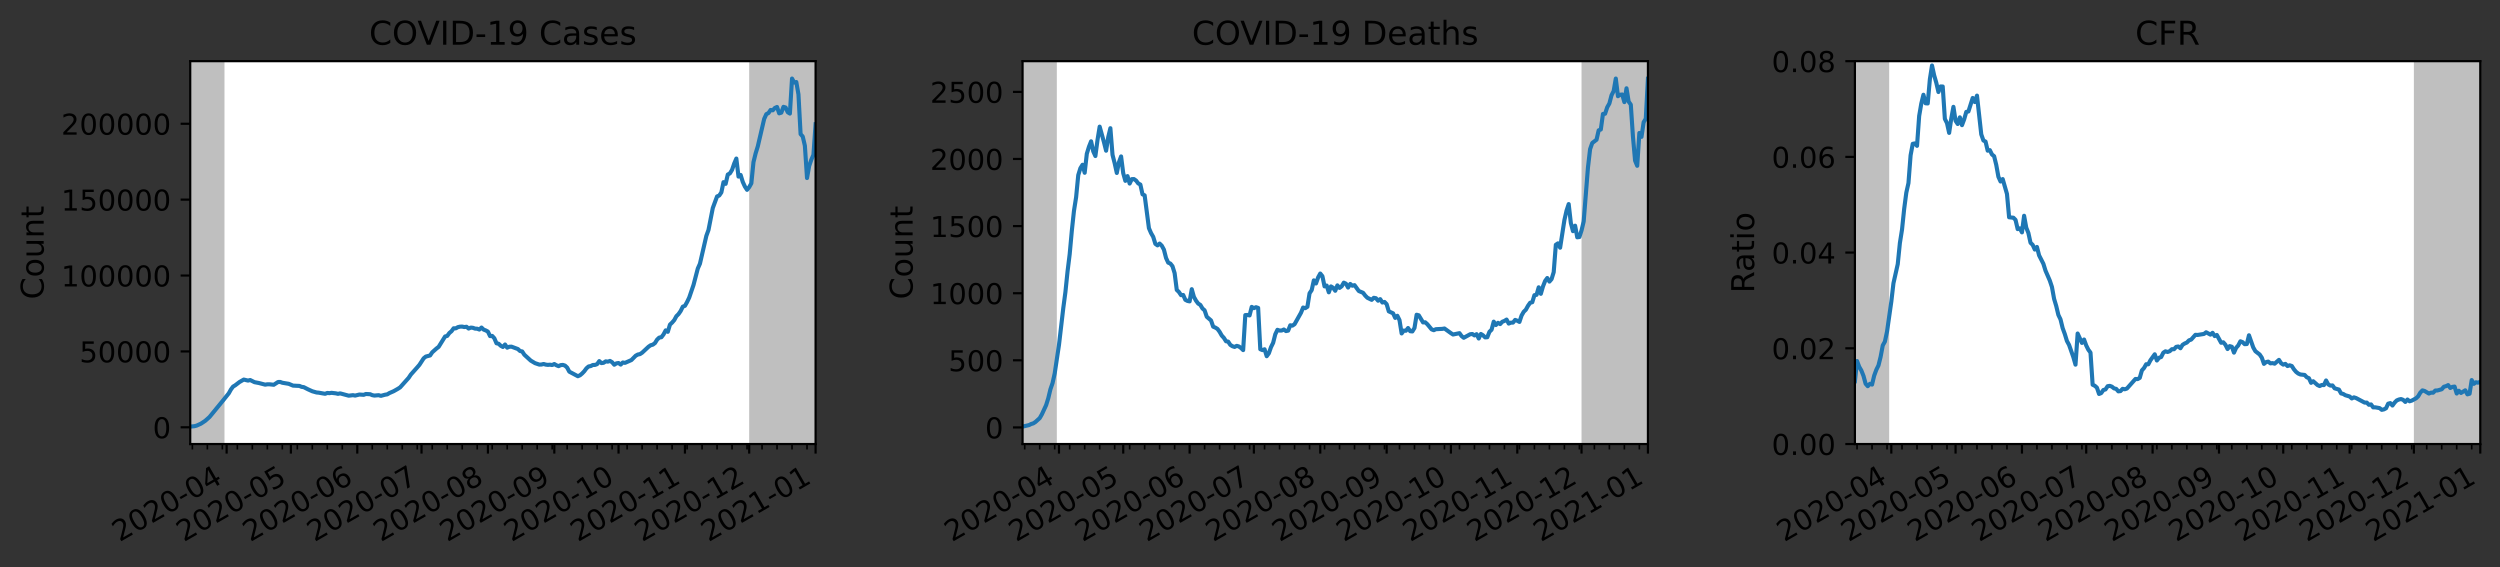 <?xml version="1.0" encoding="utf-8" standalone="no"?>
<!DOCTYPE svg PUBLIC "-//W3C//DTD SVG 1.1//EN"
  "http://www.w3.org/Graphics/SVG/1.1/DTD/svg11.dtd">
<!-- Created with matplotlib (https://matplotlib.org/) -->
<svg height="206.955pt" version="1.1" viewBox="0 0 912.246 206.955" width="912.246pt" xmlns="http://www.w3.org/2000/svg" xmlns:xlink="http://www.w3.org/1999/xlink">
 <rect x="0" y="0" width="912.246" height="206.955" fill="#333333" stroke="none"/>
 <defs>
  <style type="text/css">*{stroke-linecap:butt;stroke-linejoin:round;}</style>
 </defs>
 <g id="figure_1">
  <g id="patch_1">
   <path d="M 0 206.955 
L 912.246 206.955 
L 912.246 0 
L 0 0 
z
" style="fill:none;"/>
  </g>
  <g id="axes_1">
   <g id="patch_2">
    <path d="M 69.414 162.018 
L 297.606 162.018 
L 297.606 22.318 
L 69.414 22.318 
z
" style="fill:#ffffff;"/>
   </g>
   <g id="patch_3">
    <path clip-path="url(#p895ae2d876)" d="M 273.38 162.018 
L 273.38 22.318 
L 297.606 22.318 
L 297.606 162.018 
z
" style="fill:#808080;opacity:0.5;"/>
   </g>
   <g id="patch_4">
    <path clip-path="url(#p895ae2d876)" d="M 69.414 162.018 
L 69.414 22.318 
L 81.917 22.318 
L 81.917 162.018 
z
" style="fill:#808080;opacity:0.5;"/>
   </g>
   <g id="matplotlib.axis_1">
    <g id="xtick_1">
     <g id="line2d_1">
      <defs>
       <path d="M 0 0 
L 0 3.5 
" id="m7789218508" style="stroke:#000000;stroke-width:0.8;"/>
      </defs>
      <g>
       <use style="stroke:#000000;stroke-width:0.8;" x="82.699" xlink:href="#m7789218508" y="162.018"/>
      </g>
     </g>
     <g id="text_1">
      <!-- 2020-04 -->
      <g transform="translate(43.613 197.864)rotate(-30)scale(0.105 -0.105)">
       <defs>
        <path d="M 19.188 8.297 
L 53.609 8.297 
L 53.609 0 
L 7.328 0 
L 7.328 8.297 
Q 12.938 14.109 22.625 23.891 
Q 32.328 33.688 34.812 36.531 
Q 39.547 41.844 41.422 45.531 
Q 43.312 49.219 43.312 52.781 
Q 43.312 58.594 39.234 62.25 
Q 35.156 65.922 28.609 65.922 
Q 23.969 65.922 18.812 64.312 
Q 13.672 62.703 7.812 59.422 
L 7.812 69.391 
Q 13.766 71.781 18.938 73 
Q 24.125 74.219 28.422 74.219 
Q 39.75 74.219 46.484 68.547 
Q 53.219 62.891 53.219 53.422 
Q 53.219 48.922 51.531 44.891 
Q 49.859 40.875 45.406 35.406 
Q 44.188 33.984 37.641 27.219 
Q 31.109 20.453 19.188 8.297 
z
" id="DejaVuSans-50"/>
        <path d="M 31.781 66.406 
Q 24.172 66.406 20.328 58.906 
Q 16.5 51.422 16.5 36.375 
Q 16.5 21.391 20.328 13.891 
Q 24.172 6.391 31.781 6.391 
Q 39.453 6.391 43.281 13.891 
Q 47.125 21.391 47.125 36.375 
Q 47.125 51.422 43.281 58.906 
Q 39.453 66.406 31.781 66.406 
z
M 31.781 74.219 
Q 44.047 74.219 50.516 64.516 
Q 56.984 54.828 56.984 36.375 
Q 56.984 17.969 50.516 8.266 
Q 44.047 -1.422 31.781 -1.422 
Q 19.531 -1.422 13.062 8.266 
Q 6.594 17.969 6.594 36.375 
Q 6.594 54.828 13.062 64.516 
Q 19.531 74.219 31.781 74.219 
z
" id="DejaVuSans-48"/>
        <path d="M 4.891 31.391 
L 31.203 31.391 
L 31.203 23.391 
L 4.891 23.391 
z
" id="DejaVuSans-45"/>
        <path d="M 37.797 64.312 
L 12.891 25.391 
L 37.797 25.391 
z
M 35.203 72.906 
L 47.609 72.906 
L 47.609 25.391 
L 58.016 25.391 
L 58.016 17.188 
L 47.609 17.188 
L 47.609 0 
L 37.797 0 
L 37.797 17.188 
L 4.891 17.188 
L 4.891 26.703 
z
" id="DejaVuSans-52"/>
       </defs>
       <use xlink:href="#DejaVuSans-50"/>
       <use x="63.623" xlink:href="#DejaVuSans-48"/>
       <use x="127.246" xlink:href="#DejaVuSans-50"/>
       <use x="190.869" xlink:href="#DejaVuSans-48"/>
       <use x="254.492" xlink:href="#DejaVuSans-45"/>
       <use x="290.576" xlink:href="#DejaVuSans-48"/>
       <use x="354.199" xlink:href="#DejaVuSans-52"/>
      </g>
     </g>
    </g>
    <g id="xtick_2">
     <g id="line2d_2">
      <g>
       <use style="stroke:#000000;stroke-width:0.8;" x="106.143" xlink:href="#m7789218508" y="162.018"/>
      </g>
     </g>
     <g id="text_2">
      <!-- 2020-05 -->
      <g transform="translate(67.057 197.864)rotate(-30)scale(0.105 -0.105)">
       <defs>
        <path d="M 10.797 72.906 
L 49.516 72.906 
L 49.516 64.594 
L 19.828 64.594 
L 19.828 46.734 
Q 21.969 47.469 24.109 47.828 
Q 26.266 48.188 28.422 48.188 
Q 40.625 48.188 47.75 41.5 
Q 54.891 34.812 54.891 23.391 
Q 54.891 11.625 47.562 5.094 
Q 40.234 -1.422 26.906 -1.422 
Q 22.312 -1.422 17.547 -0.641 
Q 12.797 0.141 7.719 1.703 
L 7.719 11.625 
Q 12.109 9.234 16.797 8.062 
Q 21.484 6.891 26.703 6.891 
Q 35.156 6.891 40.078 11.328 
Q 45.016 15.766 45.016 23.391 
Q 45.016 31 40.078 35.438 
Q 35.156 39.891 26.703 39.891 
Q 22.75 39.891 18.812 39.016 
Q 14.891 38.141 10.797 36.281 
z
" id="DejaVuSans-53"/>
       </defs>
       <use xlink:href="#DejaVuSans-50"/>
       <use x="63.623" xlink:href="#DejaVuSans-48"/>
       <use x="127.246" xlink:href="#DejaVuSans-50"/>
       <use x="190.869" xlink:href="#DejaVuSans-48"/>
       <use x="254.492" xlink:href="#DejaVuSans-45"/>
       <use x="290.576" xlink:href="#DejaVuSans-48"/>
       <use x="354.199" xlink:href="#DejaVuSans-53"/>
      </g>
     </g>
    </g>
    <g id="xtick_3">
     <g id="line2d_3">
      <g>
       <use style="stroke:#000000;stroke-width:0.8;" x="130.369" xlink:href="#m7789218508" y="162.018"/>
      </g>
     </g>
     <g id="text_3">
      <!-- 2020-06 -->
      <g transform="translate(91.283 197.864)rotate(-30)scale(0.105 -0.105)">
       <defs>
        <path d="M 33.016 40.375 
Q 26.375 40.375 22.484 35.828 
Q 18.609 31.297 18.609 23.391 
Q 18.609 15.531 22.484 10.953 
Q 26.375 6.391 33.016 6.391 
Q 39.656 6.391 43.531 10.953 
Q 47.406 15.531 47.406 23.391 
Q 47.406 31.297 43.531 35.828 
Q 39.656 40.375 33.016 40.375 
z
M 52.594 71.297 
L 52.594 62.312 
Q 48.875 64.062 45.094 64.984 
Q 41.312 65.922 37.594 65.922 
Q 27.828 65.922 22.672 59.328 
Q 17.531 52.734 16.797 39.406 
Q 19.672 43.656 24.016 45.922 
Q 28.375 48.188 33.594 48.188 
Q 44.578 48.188 50.953 41.516 
Q 57.328 34.859 57.328 23.391 
Q 57.328 12.156 50.688 5.359 
Q 44.047 -1.422 33.016 -1.422 
Q 20.359 -1.422 13.672 8.266 
Q 6.984 17.969 6.984 36.375 
Q 6.984 53.656 15.188 63.938 
Q 23.391 74.219 37.203 74.219 
Q 40.922 74.219 44.703 73.484 
Q 48.484 72.75 52.594 71.297 
z
" id="DejaVuSans-54"/>
       </defs>
       <use xlink:href="#DejaVuSans-50"/>
       <use x="63.623" xlink:href="#DejaVuSans-48"/>
       <use x="127.246" xlink:href="#DejaVuSans-50"/>
       <use x="190.869" xlink:href="#DejaVuSans-48"/>
       <use x="254.492" xlink:href="#DejaVuSans-45"/>
       <use x="290.576" xlink:href="#DejaVuSans-48"/>
       <use x="354.199" xlink:href="#DejaVuSans-54"/>
      </g>
     </g>
    </g>
    <g id="xtick_4">
     <g id="line2d_4">
      <g>
       <use style="stroke:#000000;stroke-width:0.8;" x="153.814" xlink:href="#m7789218508" y="162.018"/>
      </g>
     </g>
     <g id="text_4">
      <!-- 2020-07 -->
      <g transform="translate(114.727 197.864)rotate(-30)scale(0.105 -0.105)">
       <defs>
        <path d="M 8.203 72.906 
L 55.078 72.906 
L 55.078 68.703 
L 28.609 0 
L 18.312 0 
L 43.219 64.594 
L 8.203 64.594 
z
" id="DejaVuSans-55"/>
       </defs>
       <use xlink:href="#DejaVuSans-50"/>
       <use x="63.623" xlink:href="#DejaVuSans-48"/>
       <use x="127.246" xlink:href="#DejaVuSans-50"/>
       <use x="190.869" xlink:href="#DejaVuSans-48"/>
       <use x="254.492" xlink:href="#DejaVuSans-45"/>
       <use x="290.576" xlink:href="#DejaVuSans-48"/>
       <use x="354.199" xlink:href="#DejaVuSans-55"/>
      </g>
     </g>
    </g>
    <g id="xtick_5">
     <g id="line2d_5">
      <g>
       <use style="stroke:#000000;stroke-width:0.8;" x="178.039" xlink:href="#m7789218508" y="162.018"/>
      </g>
     </g>
     <g id="text_5">
      <!-- 2020-08 -->
      <g transform="translate(138.953 197.864)rotate(-30)scale(0.105 -0.105)">
       <defs>
        <path d="M 31.781 34.625 
Q 24.75 34.625 20.719 30.859 
Q 16.703 27.094 16.703 20.516 
Q 16.703 13.922 20.719 10.156 
Q 24.75 6.391 31.781 6.391 
Q 38.812 6.391 42.859 10.172 
Q 46.922 13.969 46.922 20.516 
Q 46.922 27.094 42.891 30.859 
Q 38.875 34.625 31.781 34.625 
z
M 21.922 38.812 
Q 15.578 40.375 12.031 44.719 
Q 8.5 49.078 8.5 55.328 
Q 8.5 64.062 14.719 69.141 
Q 20.953 74.219 31.781 74.219 
Q 42.672 74.219 48.875 69.141 
Q 55.078 64.062 55.078 55.328 
Q 55.078 49.078 51.531 44.719 
Q 48 40.375 41.703 38.812 
Q 48.828 37.156 52.797 32.312 
Q 56.781 27.484 56.781 20.516 
Q 56.781 9.906 50.312 4.234 
Q 43.844 -1.422 31.781 -1.422 
Q 19.734 -1.422 13.25 4.234 
Q 6.781 9.906 6.781 20.516 
Q 6.781 27.484 10.781 32.312 
Q 14.797 37.156 21.922 38.812 
z
M 18.312 54.391 
Q 18.312 48.734 21.844 45.562 
Q 25.391 42.391 31.781 42.391 
Q 38.141 42.391 41.719 45.562 
Q 45.312 48.734 45.312 54.391 
Q 45.312 60.062 41.719 63.234 
Q 38.141 66.406 31.781 66.406 
Q 25.391 66.406 21.844 63.234 
Q 18.312 60.062 18.312 54.391 
z
" id="DejaVuSans-56"/>
       </defs>
       <use xlink:href="#DejaVuSans-50"/>
       <use x="63.623" xlink:href="#DejaVuSans-48"/>
       <use x="127.246" xlink:href="#DejaVuSans-50"/>
       <use x="190.869" xlink:href="#DejaVuSans-48"/>
       <use x="254.492" xlink:href="#DejaVuSans-45"/>
       <use x="290.576" xlink:href="#DejaVuSans-48"/>
       <use x="354.199" xlink:href="#DejaVuSans-56"/>
      </g>
     </g>
    </g>
    <g id="xtick_6">
     <g id="line2d_6">
      <g>
       <use style="stroke:#000000;stroke-width:0.8;" x="202.265" xlink:href="#m7789218508" y="162.018"/>
      </g>
     </g>
     <g id="text_6">
      <!-- 2020-09 -->
      <g transform="translate(163.179 197.864)rotate(-30)scale(0.105 -0.105)">
       <defs>
        <path d="M 10.984 1.516 
L 10.984 10.5 
Q 14.703 8.734 18.5 7.812 
Q 22.312 6.891 25.984 6.891 
Q 35.75 6.891 40.891 13.453 
Q 46.047 20.016 46.781 33.406 
Q 43.953 29.203 39.594 26.953 
Q 35.25 24.703 29.984 24.703 
Q 19.047 24.703 12.672 31.312 
Q 6.297 37.938 6.297 49.422 
Q 6.297 60.641 12.938 67.422 
Q 19.578 74.219 30.609 74.219 
Q 43.266 74.219 49.922 64.516 
Q 56.594 54.828 56.594 36.375 
Q 56.594 19.141 48.406 8.859 
Q 40.234 -1.422 26.422 -1.422 
Q 22.703 -1.422 18.891 -0.688 
Q 15.094 0.047 10.984 1.516 
z
M 30.609 32.422 
Q 37.25 32.422 41.125 36.953 
Q 45.016 41.5 45.016 49.422 
Q 45.016 57.281 41.125 61.844 
Q 37.25 66.406 30.609 66.406 
Q 23.969 66.406 20.094 61.844 
Q 16.219 57.281 16.219 49.422 
Q 16.219 41.5 20.094 36.953 
Q 23.969 32.422 30.609 32.422 
z
" id="DejaVuSans-57"/>
       </defs>
       <use xlink:href="#DejaVuSans-50"/>
       <use x="63.623" xlink:href="#DejaVuSans-48"/>
       <use x="127.246" xlink:href="#DejaVuSans-50"/>
       <use x="190.869" xlink:href="#DejaVuSans-48"/>
       <use x="254.492" xlink:href="#DejaVuSans-45"/>
       <use x="290.576" xlink:href="#DejaVuSans-48"/>
       <use x="354.199" xlink:href="#DejaVuSans-57"/>
      </g>
     </g>
    </g>
    <g id="xtick_7">
     <g id="line2d_7">
      <g>
       <use style="stroke:#000000;stroke-width:0.8;" x="225.71" xlink:href="#m7789218508" y="162.018"/>
      </g>
     </g>
     <g id="text_7">
      <!-- 2020-10 -->
      <g transform="translate(186.624 197.864)rotate(-30)scale(0.105 -0.105)">
       <defs>
        <path d="M 12.406 8.297 
L 28.516 8.297 
L 28.516 63.922 
L 10.984 60.406 
L 10.984 69.391 
L 28.422 72.906 
L 38.281 72.906 
L 38.281 8.297 
L 54.391 8.297 
L 54.391 0 
L 12.406 0 
z
" id="DejaVuSans-49"/>
       </defs>
       <use xlink:href="#DejaVuSans-50"/>
       <use x="63.623" xlink:href="#DejaVuSans-48"/>
       <use x="127.246" xlink:href="#DejaVuSans-50"/>
       <use x="190.869" xlink:href="#DejaVuSans-48"/>
       <use x="254.492" xlink:href="#DejaVuSans-45"/>
       <use x="290.576" xlink:href="#DejaVuSans-49"/>
       <use x="354.199" xlink:href="#DejaVuSans-48"/>
      </g>
     </g>
    </g>
    <g id="xtick_8">
     <g id="line2d_8">
      <g>
       <use style="stroke:#000000;stroke-width:0.8;" x="249.936" xlink:href="#m7789218508" y="162.018"/>
      </g>
     </g>
     <g id="text_8">
      <!-- 2020-11 -->
      <g transform="translate(210.85 197.864)rotate(-30)scale(0.105 -0.105)">
       <use xlink:href="#DejaVuSans-50"/>
       <use x="63.623" xlink:href="#DejaVuSans-48"/>
       <use x="127.246" xlink:href="#DejaVuSans-50"/>
       <use x="190.869" xlink:href="#DejaVuSans-48"/>
       <use x="254.492" xlink:href="#DejaVuSans-45"/>
       <use x="290.576" xlink:href="#DejaVuSans-49"/>
       <use x="354.199" xlink:href="#DejaVuSans-49"/>
      </g>
     </g>
    </g>
    <g id="xtick_9">
     <g id="line2d_9">
      <g>
       <use style="stroke:#000000;stroke-width:0.8;" x="273.38" xlink:href="#m7789218508" y="162.018"/>
      </g>
     </g>
     <g id="text_9">
      <!-- 2020-12 -->
      <g transform="translate(234.294 197.864)rotate(-30)scale(0.105 -0.105)">
       <use xlink:href="#DejaVuSans-50"/>
       <use x="63.623" xlink:href="#DejaVuSans-48"/>
       <use x="127.246" xlink:href="#DejaVuSans-50"/>
       <use x="190.869" xlink:href="#DejaVuSans-48"/>
       <use x="254.492" xlink:href="#DejaVuSans-45"/>
       <use x="290.576" xlink:href="#DejaVuSans-49"/>
       <use x="354.199" xlink:href="#DejaVuSans-50"/>
      </g>
     </g>
    </g>
    <g id="xtick_10">
     <g id="line2d_10">
      <g>
       <use style="stroke:#000000;stroke-width:0.8;" x="297.606" xlink:href="#m7789218508" y="162.018"/>
      </g>
     </g>
     <g id="text_10">
      <!-- 2021-01 -->
      <g transform="translate(258.52 197.864)rotate(-30)scale(0.105 -0.105)">
       <use xlink:href="#DejaVuSans-50"/>
       <use x="63.623" xlink:href="#DejaVuSans-48"/>
       <use x="127.246" xlink:href="#DejaVuSans-50"/>
       <use x="190.869" xlink:href="#DejaVuSans-49"/>
       <use x="254.492" xlink:href="#DejaVuSans-45"/>
       <use x="290.576" xlink:href="#DejaVuSans-48"/>
       <use x="354.199" xlink:href="#DejaVuSans-49"/>
      </g>
     </g>
    </g>
    <g id="xtick_11">
     <g id="line2d_11">
      <defs>
       <path d="M 0 0 
L 0 2 
" id="ma3a4a42836" style="stroke:#000000;stroke-width:0.6;"/>
      </defs>
      <g>
       <use style="stroke:#000000;stroke-width:0.6;" x="70.195" xlink:href="#ma3a4a42836" y="162.018"/>
      </g>
     </g>
    </g>
    <g id="xtick_12">
     <g id="line2d_12">
      <g>
       <use style="stroke:#000000;stroke-width:0.6;" x="75.665" xlink:href="#ma3a4a42836" y="162.018"/>
      </g>
     </g>
    </g>
    <g id="xtick_13">
     <g id="line2d_13">
      <g>
       <use style="stroke:#000000;stroke-width:0.6;" x="81.136" xlink:href="#ma3a4a42836" y="162.018"/>
      </g>
     </g>
    </g>
    <g id="xtick_14">
     <g id="line2d_14">
      <g>
       <use style="stroke:#000000;stroke-width:0.6;" x="86.606" xlink:href="#ma3a4a42836" y="162.018"/>
      </g>
     </g>
    </g>
    <g id="xtick_15">
     <g id="line2d_15">
      <g>
       <use style="stroke:#000000;stroke-width:0.6;" x="92.077" xlink:href="#ma3a4a42836" y="162.018"/>
      </g>
     </g>
    </g>
    <g id="xtick_16">
     <g id="line2d_16">
      <g>
       <use style="stroke:#000000;stroke-width:0.6;" x="97.547" xlink:href="#ma3a4a42836" y="162.018"/>
      </g>
     </g>
    </g>
    <g id="xtick_17">
     <g id="line2d_17">
      <g>
       <use style="stroke:#000000;stroke-width:0.6;" x="103.017" xlink:href="#ma3a4a42836" y="162.018"/>
      </g>
     </g>
    </g>
    <g id="xtick_18">
     <g id="line2d_18">
      <g>
       <use style="stroke:#000000;stroke-width:0.6;" x="108.488" xlink:href="#ma3a4a42836" y="162.018"/>
      </g>
     </g>
    </g>
    <g id="xtick_19">
     <g id="line2d_19">
      <g>
       <use style="stroke:#000000;stroke-width:0.6;" x="113.958" xlink:href="#ma3a4a42836" y="162.018"/>
      </g>
     </g>
    </g>
    <g id="xtick_20">
     <g id="line2d_20">
      <g>
       <use style="stroke:#000000;stroke-width:0.6;" x="119.428" xlink:href="#ma3a4a42836" y="162.018"/>
      </g>
     </g>
    </g>
    <g id="xtick_21">
     <g id="line2d_21">
      <g>
       <use style="stroke:#000000;stroke-width:0.6;" x="124.899" xlink:href="#ma3a4a42836" y="162.018"/>
      </g>
     </g>
    </g>
    <g id="xtick_22">
     <g id="line2d_22">
      <g>
       <use style="stroke:#000000;stroke-width:0.6;" x="135.839" xlink:href="#ma3a4a42836" y="162.018"/>
      </g>
     </g>
    </g>
    <g id="xtick_23">
     <g id="line2d_23">
      <g>
       <use style="stroke:#000000;stroke-width:0.6;" x="141.31" xlink:href="#ma3a4a42836" y="162.018"/>
      </g>
     </g>
    </g>
    <g id="xtick_24">
     <g id="line2d_24">
      <g>
       <use style="stroke:#000000;stroke-width:0.6;" x="146.78" xlink:href="#ma3a4a42836" y="162.018"/>
      </g>
     </g>
    </g>
    <g id="xtick_25">
     <g id="line2d_25">
      <g>
       <use style="stroke:#000000;stroke-width:0.6;" x="152.251" xlink:href="#ma3a4a42836" y="162.018"/>
      </g>
     </g>
    </g>
    <g id="xtick_26">
     <g id="line2d_26">
      <g>
       <use style="stroke:#000000;stroke-width:0.6;" x="157.721" xlink:href="#ma3a4a42836" y="162.018"/>
      </g>
     </g>
    </g>
    <g id="xtick_27">
     <g id="line2d_27">
      <g>
       <use style="stroke:#000000;stroke-width:0.6;" x="163.191" xlink:href="#ma3a4a42836" y="162.018"/>
      </g>
     </g>
    </g>
    <g id="xtick_28">
     <g id="line2d_28">
      <g>
       <use style="stroke:#000000;stroke-width:0.6;" x="168.662" xlink:href="#ma3a4a42836" y="162.018"/>
      </g>
     </g>
    </g>
    <g id="xtick_29">
     <g id="line2d_29">
      <g>
       <use style="stroke:#000000;stroke-width:0.6;" x="174.132" xlink:href="#ma3a4a42836" y="162.018"/>
      </g>
     </g>
    </g>
    <g id="xtick_30">
     <g id="line2d_30">
      <g>
       <use style="stroke:#000000;stroke-width:0.6;" x="179.602" xlink:href="#ma3a4a42836" y="162.018"/>
      </g>
     </g>
    </g>
    <g id="xtick_31">
     <g id="line2d_31">
      <g>
       <use style="stroke:#000000;stroke-width:0.6;" x="185.073" xlink:href="#ma3a4a42836" y="162.018"/>
      </g>
     </g>
    </g>
    <g id="xtick_32">
     <g id="line2d_32">
      <g>
       <use style="stroke:#000000;stroke-width:0.6;" x="190.543" xlink:href="#ma3a4a42836" y="162.018"/>
      </g>
     </g>
    </g>
    <g id="xtick_33">
     <g id="line2d_33">
      <g>
       <use style="stroke:#000000;stroke-width:0.6;" x="196.014" xlink:href="#ma3a4a42836" y="162.018"/>
      </g>
     </g>
    </g>
    <g id="xtick_34">
     <g id="line2d_34">
      <g>
       <use style="stroke:#000000;stroke-width:0.6;" x="201.484" xlink:href="#ma3a4a42836" y="162.018"/>
      </g>
     </g>
    </g>
    <g id="xtick_35">
     <g id="line2d_35">
      <g>
       <use style="stroke:#000000;stroke-width:0.6;" x="206.954" xlink:href="#ma3a4a42836" y="162.018"/>
      </g>
     </g>
    </g>
    <g id="xtick_36">
     <g id="line2d_36">
      <g>
       <use style="stroke:#000000;stroke-width:0.6;" x="212.425" xlink:href="#ma3a4a42836" y="162.018"/>
      </g>
     </g>
    </g>
    <g id="xtick_37">
     <g id="line2d_37">
      <g>
       <use style="stroke:#000000;stroke-width:0.6;" x="217.895" xlink:href="#ma3a4a42836" y="162.018"/>
      </g>
     </g>
    </g>
    <g id="xtick_38">
     <g id="line2d_38">
      <g>
       <use style="stroke:#000000;stroke-width:0.6;" x="223.365" xlink:href="#ma3a4a42836" y="162.018"/>
      </g>
     </g>
    </g>
    <g id="xtick_39">
     <g id="line2d_39">
      <g>
       <use style="stroke:#000000;stroke-width:0.6;" x="228.836" xlink:href="#ma3a4a42836" y="162.018"/>
      </g>
     </g>
    </g>
    <g id="xtick_40">
     <g id="line2d_40">
      <g>
       <use style="stroke:#000000;stroke-width:0.6;" x="234.306" xlink:href="#ma3a4a42836" y="162.018"/>
      </g>
     </g>
    </g>
    <g id="xtick_41">
     <g id="line2d_41">
      <g>
       <use style="stroke:#000000;stroke-width:0.6;" x="239.776" xlink:href="#ma3a4a42836" y="162.018"/>
      </g>
     </g>
    </g>
    <g id="xtick_42">
     <g id="line2d_42">
      <g>
       <use style="stroke:#000000;stroke-width:0.6;" x="245.247" xlink:href="#ma3a4a42836" y="162.018"/>
      </g>
     </g>
    </g>
    <g id="xtick_43">
     <g id="line2d_43">
      <g>
       <use style="stroke:#000000;stroke-width:0.6;" x="250.717" xlink:href="#ma3a4a42836" y="162.018"/>
      </g>
     </g>
    </g>
    <g id="xtick_44">
     <g id="line2d_44">
      <g>
       <use style="stroke:#000000;stroke-width:0.6;" x="256.188" xlink:href="#ma3a4a42836" y="162.018"/>
      </g>
     </g>
    </g>
    <g id="xtick_45">
     <g id="line2d_45">
      <g>
       <use style="stroke:#000000;stroke-width:0.6;" x="261.658" xlink:href="#ma3a4a42836" y="162.018"/>
      </g>
     </g>
    </g>
    <g id="xtick_46">
     <g id="line2d_46">
      <g>
       <use style="stroke:#000000;stroke-width:0.6;" x="267.128" xlink:href="#ma3a4a42836" y="162.018"/>
      </g>
     </g>
    </g>
    <g id="xtick_47">
     <g id="line2d_47">
      <g>
       <use style="stroke:#000000;stroke-width:0.6;" x="272.599" xlink:href="#ma3a4a42836" y="162.018"/>
      </g>
     </g>
    </g>
    <g id="xtick_48">
     <g id="line2d_48">
      <g>
       <use style="stroke:#000000;stroke-width:0.6;" x="278.069" xlink:href="#ma3a4a42836" y="162.018"/>
      </g>
     </g>
    </g>
    <g id="xtick_49">
     <g id="line2d_49">
      <g>
       <use style="stroke:#000000;stroke-width:0.6;" x="283.539" xlink:href="#ma3a4a42836" y="162.018"/>
      </g>
     </g>
    </g>
    <g id="xtick_50">
     <g id="line2d_50">
      <g>
       <use style="stroke:#000000;stroke-width:0.6;" x="289.01" xlink:href="#ma3a4a42836" y="162.018"/>
      </g>
     </g>
    </g>
    <g id="xtick_51">
     <g id="line2d_51">
      <g>
       <use style="stroke:#000000;stroke-width:0.6;" x="294.48" xlink:href="#ma3a4a42836" y="162.018"/>
      </g>
     </g>
    </g>
   </g>
   <g id="matplotlib.axis_2">
    <g id="ytick_1">
     <g id="line2d_52">
      <defs>
       <path d="M 0 0 
L -3.5 0 
" id="m75189f5569" style="stroke:#000000;stroke-width:0.8;"/>
      </defs>
      <g>
       <use style="stroke:#000000;stroke-width:0.8;" x="69.414" xlink:href="#m75189f5569" y="155.927"/>
      </g>
     </g>
     <g id="text_11">
      <!-- 0 -->
      <g transform="translate(55.733 159.917)scale(0.105 -0.105)">
       <use xlink:href="#DejaVuSans-48"/>
      </g>
     </g>
    </g>
    <g id="ytick_2">
     <g id="line2d_53">
      <g>
       <use style="stroke:#000000;stroke-width:0.8;" x="69.414" xlink:href="#m75189f5569" y="128.235"/>
      </g>
     </g>
     <g id="text_12">
      <!-- 50000 -->
      <g transform="translate(29.01 132.224)scale(0.105 -0.105)">
       <use xlink:href="#DejaVuSans-53"/>
       <use x="63.623" xlink:href="#DejaVuSans-48"/>
       <use x="127.246" xlink:href="#DejaVuSans-48"/>
       <use x="190.869" xlink:href="#DejaVuSans-48"/>
       <use x="254.492" xlink:href="#DejaVuSans-48"/>
      </g>
     </g>
    </g>
    <g id="ytick_3">
     <g id="line2d_54">
      <g>
       <use style="stroke:#000000;stroke-width:0.8;" x="69.414" xlink:href="#m75189f5569" y="100.543"/>
      </g>
     </g>
     <g id="text_13">
      <!-- 100000 -->
      <g transform="translate(22.33 104.532)scale(0.105 -0.105)">
       <use xlink:href="#DejaVuSans-49"/>
       <use x="63.623" xlink:href="#DejaVuSans-48"/>
       <use x="127.246" xlink:href="#DejaVuSans-48"/>
       <use x="190.869" xlink:href="#DejaVuSans-48"/>
       <use x="254.492" xlink:href="#DejaVuSans-48"/>
       <use x="318.115" xlink:href="#DejaVuSans-48"/>
      </g>
     </g>
    </g>
    <g id="ytick_4">
     <g id="line2d_55">
      <g>
       <use style="stroke:#000000;stroke-width:0.8;" x="69.414" xlink:href="#m75189f5569" y="72.851"/>
      </g>
     </g>
     <g id="text_14">
      <!-- 150000 -->
      <g transform="translate(22.33 76.84)scale(0.105 -0.105)">
       <use xlink:href="#DejaVuSans-49"/>
       <use x="63.623" xlink:href="#DejaVuSans-53"/>
       <use x="127.246" xlink:href="#DejaVuSans-48"/>
       <use x="190.869" xlink:href="#DejaVuSans-48"/>
       <use x="254.492" xlink:href="#DejaVuSans-48"/>
       <use x="318.115" xlink:href="#DejaVuSans-48"/>
      </g>
     </g>
    </g>
    <g id="ytick_5">
     <g id="line2d_56">
      <g>
       <use style="stroke:#000000;stroke-width:0.8;" x="69.414" xlink:href="#m75189f5569" y="45.158"/>
      </g>
     </g>
     <g id="text_15">
      <!-- 200000 -->
      <g transform="translate(22.33 49.147)scale(0.105 -0.105)">
       <use xlink:href="#DejaVuSans-50"/>
       <use x="63.623" xlink:href="#DejaVuSans-48"/>
       <use x="127.246" xlink:href="#DejaVuSans-48"/>
       <use x="190.869" xlink:href="#DejaVuSans-48"/>
       <use x="254.492" xlink:href="#DejaVuSans-48"/>
       <use x="318.115" xlink:href="#DejaVuSans-48"/>
      </g>
     </g>
    </g>
    <g id="text_16">
     <!-- Count -->
     <g transform="translate(15.938 109.244)rotate(-90)scale(0.115 -0.115)">
      <defs>
       <path d="M 64.406 67.281 
L 64.406 56.891 
Q 59.422 61.531 53.781 63.812 
Q 48.141 66.109 41.797 66.109 
Q 29.297 66.109 22.656 58.469 
Q 16.016 50.828 16.016 36.375 
Q 16.016 21.969 22.656 14.328 
Q 29.297 6.688 41.797 6.688 
Q 48.141 6.688 53.781 8.984 
Q 59.422 11.281 64.406 15.922 
L 64.406 5.609 
Q 59.234 2.094 53.438 0.328 
Q 47.656 -1.422 41.219 -1.422 
Q 24.656 -1.422 15.125 8.703 
Q 5.609 18.844 5.609 36.375 
Q 5.609 53.953 15.125 64.078 
Q 24.656 74.219 41.219 74.219 
Q 47.75 74.219 53.531 72.484 
Q 59.328 70.75 64.406 67.281 
z
" id="DejaVuSans-67"/>
       <path d="M 30.609 48.391 
Q 23.391 48.391 19.188 42.75 
Q 14.984 37.109 14.984 27.297 
Q 14.984 17.484 19.156 11.844 
Q 23.344 6.203 30.609 6.203 
Q 37.797 6.203 41.984 11.859 
Q 46.188 17.531 46.188 27.297 
Q 46.188 37.016 41.984 42.703 
Q 37.797 48.391 30.609 48.391 
z
M 30.609 56 
Q 42.328 56 49.016 48.375 
Q 55.719 40.766 55.719 27.297 
Q 55.719 13.875 49.016 6.219 
Q 42.328 -1.422 30.609 -1.422 
Q 18.844 -1.422 12.172 6.219 
Q 5.516 13.875 5.516 27.297 
Q 5.516 40.766 12.172 48.375 
Q 18.844 56 30.609 56 
z
" id="DejaVuSans-111"/>
       <path d="M 8.5 21.578 
L 8.5 54.688 
L 17.484 54.688 
L 17.484 21.922 
Q 17.484 14.156 20.5 10.266 
Q 23.531 6.391 29.594 6.391 
Q 36.859 6.391 41.078 11.031 
Q 45.312 15.672 45.312 23.688 
L 45.312 54.688 
L 54.297 54.688 
L 54.297 0 
L 45.312 0 
L 45.312 8.406 
Q 42.047 3.422 37.719 1 
Q 33.406 -1.422 27.688 -1.422 
Q 18.266 -1.422 13.375 4.438 
Q 8.5 10.297 8.5 21.578 
z
M 31.109 56 
z
" id="DejaVuSans-117"/>
       <path d="M 54.891 33.016 
L 54.891 0 
L 45.906 0 
L 45.906 32.719 
Q 45.906 40.484 42.875 44.328 
Q 39.844 48.188 33.797 48.188 
Q 26.516 48.188 22.312 43.547 
Q 18.109 38.922 18.109 30.906 
L 18.109 0 
L 9.078 0 
L 9.078 54.688 
L 18.109 54.688 
L 18.109 46.188 
Q 21.344 51.125 25.703 53.562 
Q 30.078 56 35.797 56 
Q 45.219 56 50.047 50.172 
Q 54.891 44.344 54.891 33.016 
z
" id="DejaVuSans-110"/>
       <path d="M 18.312 70.219 
L 18.312 54.688 
L 36.812 54.688 
L 36.812 47.703 
L 18.312 47.703 
L 18.312 18.016 
Q 18.312 11.328 20.141 9.422 
Q 21.969 7.516 27.594 7.516 
L 36.812 7.516 
L 36.812 0 
L 27.594 0 
Q 17.188 0 13.234 3.875 
Q 9.281 7.766 9.281 18.016 
L 9.281 47.703 
L 2.688 47.703 
L 2.688 54.688 
L 9.281 54.688 
L 9.281 70.219 
z
" id="DejaVuSans-116"/>
      </defs>
      <use xlink:href="#DejaVuSans-67"/>
      <use x="69.824" xlink:href="#DejaVuSans-111"/>
      <use x="131.006" xlink:href="#DejaVuSans-117"/>
      <use x="194.385" xlink:href="#DejaVuSans-110"/>
      <use x="257.764" xlink:href="#DejaVuSans-116"/>
     </g>
    </g>
   </g>
   <g id="line2d_57">
    <path clip-path="url(#p895ae2d876)" d="M 69.414 155.668 
L 70.977 155.511 
L 71.758 155.304 
L 73.321 154.595 
L 74.884 153.555 
L 76.447 152.162 
L 81.136 146.446 
L 83.48 143.523 
L 84.262 142.124 
L 85.043 141.072 
L 85.825 140.602 
L 87.388 139.404 
L 88.951 138.506 
L 90.514 138.874 
L 91.295 138.673 
L 92.858 139.451 
L 94.421 139.751 
L 96.765 140.359 
L 97.547 140.235 
L 98.328 140.226 
L 99.891 140.404 
L 101.454 139.4 
L 102.236 139.371 
L 103.017 139.666 
L 105.362 140.055 
L 106.925 140.711 
L 109.269 140.823 
L 110.051 141.161 
L 110.832 141.268 
L 112.395 142.067 
L 113.958 142.773 
L 115.521 143.219 
L 116.302 143.286 
L 117.865 143.567 
L 118.647 143.694 
L 119.428 143.389 
L 120.21 143.458 
L 120.991 143.346 
L 122.554 143.532 
L 123.336 143.711 
L 124.117 143.54 
L 127.243 144.385 
L 128.806 144.199 
L 129.588 144.344 
L 131.151 143.967 
L 132.714 144.07 
L 133.495 143.772 
L 135.058 143.848 
L 135.839 144.192 
L 136.621 144.342 
L 138.184 144.206 
L 138.965 144.447 
L 140.528 144.026 
L 141.31 143.9 
L 142.091 143.431 
L 143.654 142.747 
L 145.217 141.858 
L 145.999 141.352 
L 149.125 137.862 
L 149.906 136.685 
L 152.251 134.049 
L 153.032 133.146 
L 154.595 130.748 
L 155.377 130.113 
L 156.939 129.706 
L 157.721 128.554 
L 159.284 127.161 
L 160.065 126.561 
L 162.41 122.783 
L 163.191 122.572 
L 163.973 121.51 
L 164.754 120.856 
L 165.536 119.794 
L 166.317 119.816 
L 167.099 119.37 
L 167.88 119.195 
L 168.662 119.175 
L 169.443 119.344 
L 170.225 119.237 
L 171.006 119.887 
L 171.788 119.538 
L 172.569 119.622 
L 173.351 119.911 
L 174.132 119.951 
L 174.914 120.25 
L 175.695 119.524 
L 176.477 120.275 
L 177.258 120.576 
L 178.039 121.002 
L 178.821 122.64 
L 179.602 122.579 
L 180.384 123.433 
L 181.165 125.258 
L 181.947 125.431 
L 182.728 126.172 
L 183.51 126.605 
L 184.291 125.71 
L 185.073 126.864 
L 185.854 126.528 
L 186.636 126.495 
L 188.98 127.367 
L 189.762 128.09 
L 190.543 128.239 
L 191.325 129.43 
L 193.669 131.581 
L 195.232 132.513 
L 196.795 133.04 
L 197.577 133.019 
L 198.358 132.815 
L 199.139 133.048 
L 199.921 133.143 
L 200.702 133.072 
L 201.484 133.197 
L 202.265 132.832 
L 203.047 133.29 
L 203.828 133.604 
L 204.61 133.23 
L 205.391 133.157 
L 206.173 133.406 
L 206.954 134.137 
L 207.736 135.619 
L 210.862 137.28 
L 211.643 136.94 
L 212.425 136.281 
L 213.206 135.459 
L 213.988 134.402 
L 214.769 133.722 
L 215.551 133.58 
L 216.332 133.183 
L 217.114 133.153 
L 217.895 132.869 
L 218.676 131.767 
L 219.458 132.49 
L 220.239 132.387 
L 221.021 131.865 
L 221.802 131.965 
L 222.584 131.703 
L 223.365 132.175 
L 224.147 133.087 
L 224.928 132.59 
L 225.71 132.468 
L 226.491 133.031 
L 227.273 132.268 
L 228.054 132.409 
L 230.399 131.382 
L 231.962 129.8 
L 232.743 129.369 
L 233.525 129.212 
L 234.306 128.703 
L 236.651 126.517 
L 237.432 125.98 
L 238.214 125.766 
L 238.995 125.189 
L 239.776 123.927 
L 240.558 123.18 
L 241.339 123.053 
L 242.121 122.028 
L 242.902 120.558 
L 243.684 121.074 
L 244.465 118.445 
L 245.247 117.716 
L 246.028 116.807 
L 246.81 115.383 
L 247.591 114.608 
L 248.373 113.486 
L 249.154 111.9 
L 249.936 111.59 
L 250.717 110.205 
L 251.499 108.564 
L 253.062 103.982 
L 254.625 97.989 
L 255.406 96.225 
L 257.751 86.044 
L 258.532 83.895 
L 260.095 75.909 
L 261.658 71.675 
L 262.439 71.357 
L 263.221 70.206 
L 264.002 66.47 
L 264.784 67.088 
L 265.565 63.698 
L 266.347 63.263 
L 267.128 61.982 
L 267.91 59.679 
L 268.691 57.86 
L 269.473 64.428 
L 270.254 63.844 
L 271.036 66.384 
L 271.817 68.083 
L 272.599 69.268 
L 273.38 68.282 
L 274.162 66.889 
L 274.943 59.158 
L 275.725 55.976 
L 276.506 53.455 
L 278.851 43.374 
L 279.632 41.66 
L 280.414 41.25 
L 281.195 40.125 
L 281.976 40.255 
L 282.758 39.383 
L 283.539 39.041 
L 284.321 41.358 
L 285.102 41.108 
L 285.884 38.994 
L 286.665 39.222 
L 287.447 40.956 
L 288.228 41.439 
L 289.01 28.668 
L 289.791 30.117 
L 290.573 29.938 
L 291.354 34.443 
L 292.136 48.927 
L 292.917 49.811 
L 293.699 53.172 
L 294.48 64.961 
L 295.262 60.563 
L 296.043 58.298 
L 296.825 56.484 
L 297.606 45.349 
L 297.606 45.349 
" style="fill:none;stroke:#1f77b4;stroke-linecap:square;stroke-width:1.5;"/>
   </g>
   <g id="patch_5">
    <path d="M 69.414 162.018 
L 69.414 22.318 
" style="fill:none;stroke:#000000;stroke-linecap:square;stroke-linejoin:miter;stroke-width:0.8;"/>
   </g>
   <g id="patch_6">
    <path d="M 297.606 162.018 
L 297.606 22.318 
" style="fill:none;stroke:#000000;stroke-linecap:square;stroke-linejoin:miter;stroke-width:0.8;"/>
   </g>
   <g id="patch_7">
    <path d="M 69.414 162.018 
L 297.606 162.018 
" style="fill:none;stroke:#000000;stroke-linecap:square;stroke-linejoin:miter;stroke-width:0.8;"/>
   </g>
   <g id="patch_8">
    <path d="M 69.414 22.318 
L 297.606 22.318 
" style="fill:none;stroke:#000000;stroke-linecap:square;stroke-linejoin:miter;stroke-width:0.8;"/>
   </g>
   <g id="text_17">
    <!-- COVID-19 Cases -->
    <g transform="translate(134.691 16.318)scale(0.12 -0.12)">
     <defs>
      <path d="M 39.406 66.219 
Q 28.656 66.219 22.328 58.203 
Q 16.016 50.203 16.016 36.375 
Q 16.016 22.609 22.328 14.594 
Q 28.656 6.594 39.406 6.594 
Q 50.141 6.594 56.422 14.594 
Q 62.703 22.609 62.703 36.375 
Q 62.703 50.203 56.422 58.203 
Q 50.141 66.219 39.406 66.219 
z
M 39.406 74.219 
Q 54.734 74.219 63.906 63.938 
Q 73.094 53.656 73.094 36.375 
Q 73.094 19.141 63.906 8.859 
Q 54.734 -1.422 39.406 -1.422 
Q 24.031 -1.422 14.812 8.828 
Q 5.609 19.094 5.609 36.375 
Q 5.609 53.656 14.812 63.938 
Q 24.031 74.219 39.406 74.219 
z
" id="DejaVuSans-79"/>
      <path d="M 28.609 0 
L 0.781 72.906 
L 11.078 72.906 
L 34.188 11.531 
L 57.328 72.906 
L 67.578 72.906 
L 39.797 0 
z
" id="DejaVuSans-86"/>
      <path d="M 9.812 72.906 
L 19.672 72.906 
L 19.672 0 
L 9.812 0 
z
" id="DejaVuSans-73"/>
      <path d="M 19.672 64.797 
L 19.672 8.109 
L 31.594 8.109 
Q 46.688 8.109 53.688 14.938 
Q 60.688 21.781 60.688 36.531 
Q 60.688 51.172 53.688 57.984 
Q 46.688 64.797 31.594 64.797 
z
M 9.812 72.906 
L 30.078 72.906 
Q 51.266 72.906 61.172 64.094 
Q 71.094 55.281 71.094 36.531 
Q 71.094 17.672 61.125 8.828 
Q 51.172 0 30.078 0 
L 9.812 0 
z
" id="DejaVuSans-68"/>
      <path id="DejaVuSans-32"/>
      <path d="M 34.281 27.484 
Q 23.391 27.484 19.188 25 
Q 14.984 22.516 14.984 16.5 
Q 14.984 11.719 18.141 8.906 
Q 21.297 6.109 26.703 6.109 
Q 34.188 6.109 38.703 11.406 
Q 43.219 16.703 43.219 25.484 
L 43.219 27.484 
z
M 52.203 31.203 
L 52.203 0 
L 43.219 0 
L 43.219 8.297 
Q 40.141 3.328 35.547 0.953 
Q 30.953 -1.422 24.312 -1.422 
Q 15.922 -1.422 10.953 3.297 
Q 6 8.016 6 15.922 
Q 6 25.141 12.172 29.828 
Q 18.359 34.516 30.609 34.516 
L 43.219 34.516 
L 43.219 35.406 
Q 43.219 41.609 39.141 45 
Q 35.062 48.391 27.688 48.391 
Q 23 48.391 18.547 47.266 
Q 14.109 46.141 10.016 43.891 
L 10.016 52.203 
Q 14.938 54.109 19.578 55.047 
Q 24.219 56 28.609 56 
Q 40.484 56 46.344 49.844 
Q 52.203 43.703 52.203 31.203 
z
" id="DejaVuSans-97"/>
      <path d="M 44.281 53.078 
L 44.281 44.578 
Q 40.484 46.531 36.375 47.5 
Q 32.281 48.484 27.875 48.484 
Q 21.188 48.484 17.844 46.438 
Q 14.5 44.391 14.5 40.281 
Q 14.5 37.156 16.891 35.375 
Q 19.281 33.594 26.516 31.984 
L 29.594 31.297 
Q 39.156 29.25 43.188 25.516 
Q 47.219 21.781 47.219 15.094 
Q 47.219 7.469 41.188 3.016 
Q 35.156 -1.422 24.609 -1.422 
Q 20.219 -1.422 15.453 -0.562 
Q 10.688 0.297 5.422 2 
L 5.422 11.281 
Q 10.406 8.688 15.234 7.391 
Q 20.062 6.109 24.812 6.109 
Q 31.156 6.109 34.562 8.281 
Q 37.984 10.453 37.984 14.406 
Q 37.984 18.062 35.516 20.016 
Q 33.062 21.969 24.703 23.781 
L 21.578 24.516 
Q 13.234 26.266 9.516 29.906 
Q 5.812 33.547 5.812 39.891 
Q 5.812 47.609 11.281 51.797 
Q 16.75 56 26.812 56 
Q 31.781 56 36.172 55.266 
Q 40.578 54.547 44.281 53.078 
z
" id="DejaVuSans-115"/>
      <path d="M 56.203 29.594 
L 56.203 25.203 
L 14.891 25.203 
Q 15.484 15.922 20.484 11.062 
Q 25.484 6.203 34.422 6.203 
Q 39.594 6.203 44.453 7.469 
Q 49.312 8.734 54.109 11.281 
L 54.109 2.781 
Q 49.266 0.734 44.188 -0.344 
Q 39.109 -1.422 33.891 -1.422 
Q 20.797 -1.422 13.156 6.188 
Q 5.516 13.812 5.516 26.812 
Q 5.516 40.234 12.766 48.109 
Q 20.016 56 32.328 56 
Q 43.359 56 49.781 48.891 
Q 56.203 41.797 56.203 29.594 
z
M 47.219 32.234 
Q 47.125 39.594 43.094 43.984 
Q 39.062 48.391 32.422 48.391 
Q 24.906 48.391 20.391 44.141 
Q 15.875 39.891 15.188 32.172 
z
" id="DejaVuSans-101"/>
     </defs>
     <use xlink:href="#DejaVuSans-67"/>
     <use x="69.824" xlink:href="#DejaVuSans-79"/>
     <use x="146.785" xlink:href="#DejaVuSans-86"/>
     <use x="215.193" xlink:href="#DejaVuSans-73"/>
     <use x="244.686" xlink:href="#DejaVuSans-68"/>
     <use x="321.688" xlink:href="#DejaVuSans-45"/>
     <use x="357.771" xlink:href="#DejaVuSans-49"/>
     <use x="421.395" xlink:href="#DejaVuSans-57"/>
     <use x="485.018" xlink:href="#DejaVuSans-32"/>
     <use x="516.805" xlink:href="#DejaVuSans-67"/>
     <use x="586.629" xlink:href="#DejaVuSans-97"/>
     <use x="647.908" xlink:href="#DejaVuSans-115"/>
     <use x="700.008" xlink:href="#DejaVuSans-101"/>
     <use x="761.531" xlink:href="#DejaVuSans-115"/>
    </g>
   </g>
  </g>
  <g id="axes_2">
   <g id="patch_9">
    <path d="M 373.134 162.018 
L 601.326 162.018 
L 601.326 22.318 
L 373.134 22.318 
z
" style="fill:#ffffff;"/>
   </g>
   <g id="patch_10">
    <path clip-path="url(#p0a22340219)" d="M 577.1 162.018 
L 577.1 22.318 
L 601.326 22.318 
L 601.326 162.018 
z
" style="fill:#808080;opacity:0.5;"/>
   </g>
   <g id="patch_11">
    <path clip-path="url(#p0a22340219)" d="M 373.134 162.018 
L 373.134 22.318 
L 385.637 22.318 
L 385.637 162.018 
z
" style="fill:#808080;opacity:0.5;"/>
   </g>
   <g id="matplotlib.axis_3">
    <g id="xtick_52">
     <g id="line2d_58">
      <g>
       <use style="stroke:#000000;stroke-width:0.8;" x="386.419" xlink:href="#m7789218508" y="162.018"/>
      </g>
     </g>
     <g id="text_18">
      <!-- 2020-04 -->
      <g transform="translate(347.333 197.864)rotate(-30)scale(0.105 -0.105)">
       <use xlink:href="#DejaVuSans-50"/>
       <use x="63.623" xlink:href="#DejaVuSans-48"/>
       <use x="127.246" xlink:href="#DejaVuSans-50"/>
       <use x="190.869" xlink:href="#DejaVuSans-48"/>
       <use x="254.492" xlink:href="#DejaVuSans-45"/>
       <use x="290.576" xlink:href="#DejaVuSans-48"/>
       <use x="354.199" xlink:href="#DejaVuSans-52"/>
      </g>
     </g>
    </g>
    <g id="xtick_53">
     <g id="line2d_59">
      <g>
       <use style="stroke:#000000;stroke-width:0.8;" x="409.863" xlink:href="#m7789218508" y="162.018"/>
      </g>
     </g>
     <g id="text_19">
      <!-- 2020-05 -->
      <g transform="translate(370.777 197.864)rotate(-30)scale(0.105 -0.105)">
       <use xlink:href="#DejaVuSans-50"/>
       <use x="63.623" xlink:href="#DejaVuSans-48"/>
       <use x="127.246" xlink:href="#DejaVuSans-50"/>
       <use x="190.869" xlink:href="#DejaVuSans-48"/>
       <use x="254.492" xlink:href="#DejaVuSans-45"/>
       <use x="290.576" xlink:href="#DejaVuSans-48"/>
       <use x="354.199" xlink:href="#DejaVuSans-53"/>
      </g>
     </g>
    </g>
    <g id="xtick_54">
     <g id="line2d_60">
      <g>
       <use style="stroke:#000000;stroke-width:0.8;" x="434.089" xlink:href="#m7789218508" y="162.018"/>
      </g>
     </g>
     <g id="text_20">
      <!-- 2020-06 -->
      <g transform="translate(395.003 197.864)rotate(-30)scale(0.105 -0.105)">
       <use xlink:href="#DejaVuSans-50"/>
       <use x="63.623" xlink:href="#DejaVuSans-48"/>
       <use x="127.246" xlink:href="#DejaVuSans-50"/>
       <use x="190.869" xlink:href="#DejaVuSans-48"/>
       <use x="254.492" xlink:href="#DejaVuSans-45"/>
       <use x="290.576" xlink:href="#DejaVuSans-48"/>
       <use x="354.199" xlink:href="#DejaVuSans-54"/>
      </g>
     </g>
    </g>
    <g id="xtick_55">
     <g id="line2d_61">
      <g>
       <use style="stroke:#000000;stroke-width:0.8;" x="457.534" xlink:href="#m7789218508" y="162.018"/>
      </g>
     </g>
     <g id="text_21">
      <!-- 2020-07 -->
      <g transform="translate(418.447 197.864)rotate(-30)scale(0.105 -0.105)">
       <use xlink:href="#DejaVuSans-50"/>
       <use x="63.623" xlink:href="#DejaVuSans-48"/>
       <use x="127.246" xlink:href="#DejaVuSans-50"/>
       <use x="190.869" xlink:href="#DejaVuSans-48"/>
       <use x="254.492" xlink:href="#DejaVuSans-45"/>
       <use x="290.576" xlink:href="#DejaVuSans-48"/>
       <use x="354.199" xlink:href="#DejaVuSans-55"/>
      </g>
     </g>
    </g>
    <g id="xtick_56">
     <g id="line2d_62">
      <g>
       <use style="stroke:#000000;stroke-width:0.8;" x="481.759" xlink:href="#m7789218508" y="162.018"/>
      </g>
     </g>
     <g id="text_22">
      <!-- 2020-08 -->
      <g transform="translate(442.673 197.864)rotate(-30)scale(0.105 -0.105)">
       <use xlink:href="#DejaVuSans-50"/>
       <use x="63.623" xlink:href="#DejaVuSans-48"/>
       <use x="127.246" xlink:href="#DejaVuSans-50"/>
       <use x="190.869" xlink:href="#DejaVuSans-48"/>
       <use x="254.492" xlink:href="#DejaVuSans-45"/>
       <use x="290.576" xlink:href="#DejaVuSans-48"/>
       <use x="354.199" xlink:href="#DejaVuSans-56"/>
      </g>
     </g>
    </g>
    <g id="xtick_57">
     <g id="line2d_63">
      <g>
       <use style="stroke:#000000;stroke-width:0.8;" x="505.985" xlink:href="#m7789218508" y="162.018"/>
      </g>
     </g>
     <g id="text_23">
      <!-- 2020-09 -->
      <g transform="translate(466.899 197.864)rotate(-30)scale(0.105 -0.105)">
       <use xlink:href="#DejaVuSans-50"/>
       <use x="63.623" xlink:href="#DejaVuSans-48"/>
       <use x="127.246" xlink:href="#DejaVuSans-50"/>
       <use x="190.869" xlink:href="#DejaVuSans-48"/>
       <use x="254.492" xlink:href="#DejaVuSans-45"/>
       <use x="290.576" xlink:href="#DejaVuSans-48"/>
       <use x="354.199" xlink:href="#DejaVuSans-57"/>
      </g>
     </g>
    </g>
    <g id="xtick_58">
     <g id="line2d_64">
      <g>
       <use style="stroke:#000000;stroke-width:0.8;" x="529.43" xlink:href="#m7789218508" y="162.018"/>
      </g>
     </g>
     <g id="text_24">
      <!-- 2020-10 -->
      <g transform="translate(490.344 197.864)rotate(-30)scale(0.105 -0.105)">
       <use xlink:href="#DejaVuSans-50"/>
       <use x="63.623" xlink:href="#DejaVuSans-48"/>
       <use x="127.246" xlink:href="#DejaVuSans-50"/>
       <use x="190.869" xlink:href="#DejaVuSans-48"/>
       <use x="254.492" xlink:href="#DejaVuSans-45"/>
       <use x="290.576" xlink:href="#DejaVuSans-49"/>
       <use x="354.199" xlink:href="#DejaVuSans-48"/>
      </g>
     </g>
    </g>
    <g id="xtick_59">
     <g id="line2d_65">
      <g>
       <use style="stroke:#000000;stroke-width:0.8;" x="553.656" xlink:href="#m7789218508" y="162.018"/>
      </g>
     </g>
     <g id="text_25">
      <!-- 2020-11 -->
      <g transform="translate(514.57 197.864)rotate(-30)scale(0.105 -0.105)">
       <use xlink:href="#DejaVuSans-50"/>
       <use x="63.623" xlink:href="#DejaVuSans-48"/>
       <use x="127.246" xlink:href="#DejaVuSans-50"/>
       <use x="190.869" xlink:href="#DejaVuSans-48"/>
       <use x="254.492" xlink:href="#DejaVuSans-45"/>
       <use x="290.576" xlink:href="#DejaVuSans-49"/>
       <use x="354.199" xlink:href="#DejaVuSans-49"/>
      </g>
     </g>
    </g>
    <g id="xtick_60">
     <g id="line2d_66">
      <g>
       <use style="stroke:#000000;stroke-width:0.8;" x="577.1" xlink:href="#m7789218508" y="162.018"/>
      </g>
     </g>
     <g id="text_26">
      <!-- 2020-12 -->
      <g transform="translate(538.014 197.864)rotate(-30)scale(0.105 -0.105)">
       <use xlink:href="#DejaVuSans-50"/>
       <use x="63.623" xlink:href="#DejaVuSans-48"/>
       <use x="127.246" xlink:href="#DejaVuSans-50"/>
       <use x="190.869" xlink:href="#DejaVuSans-48"/>
       <use x="254.492" xlink:href="#DejaVuSans-45"/>
       <use x="290.576" xlink:href="#DejaVuSans-49"/>
       <use x="354.199" xlink:href="#DejaVuSans-50"/>
      </g>
     </g>
    </g>
    <g id="xtick_61">
     <g id="line2d_67">
      <g>
       <use style="stroke:#000000;stroke-width:0.8;" x="601.326" xlink:href="#m7789218508" y="162.018"/>
      </g>
     </g>
     <g id="text_27">
      <!-- 2021-01 -->
      <g transform="translate(562.24 197.864)rotate(-30)scale(0.105 -0.105)">
       <use xlink:href="#DejaVuSans-50"/>
       <use x="63.623" xlink:href="#DejaVuSans-48"/>
       <use x="127.246" xlink:href="#DejaVuSans-50"/>
       <use x="190.869" xlink:href="#DejaVuSans-49"/>
       <use x="254.492" xlink:href="#DejaVuSans-45"/>
       <use x="290.576" xlink:href="#DejaVuSans-48"/>
       <use x="354.199" xlink:href="#DejaVuSans-49"/>
      </g>
     </g>
    </g>
    <g id="xtick_62">
     <g id="line2d_68">
      <g>
       <use style="stroke:#000000;stroke-width:0.6;" x="373.915" xlink:href="#ma3a4a42836" y="162.018"/>
      </g>
     </g>
    </g>
    <g id="xtick_63">
     <g id="line2d_69">
      <g>
       <use style="stroke:#000000;stroke-width:0.6;" x="379.385" xlink:href="#ma3a4a42836" y="162.018"/>
      </g>
     </g>
    </g>
    <g id="xtick_64">
     <g id="line2d_70">
      <g>
       <use style="stroke:#000000;stroke-width:0.6;" x="384.856" xlink:href="#ma3a4a42836" y="162.018"/>
      </g>
     </g>
    </g>
    <g id="xtick_65">
     <g id="line2d_71">
      <g>
       <use style="stroke:#000000;stroke-width:0.6;" x="390.326" xlink:href="#ma3a4a42836" y="162.018"/>
      </g>
     </g>
    </g>
    <g id="xtick_66">
     <g id="line2d_72">
      <g>
       <use style="stroke:#000000;stroke-width:0.6;" x="395.797" xlink:href="#ma3a4a42836" y="162.018"/>
      </g>
     </g>
    </g>
    <g id="xtick_67">
     <g id="line2d_73">
      <g>
       <use style="stroke:#000000;stroke-width:0.6;" x="401.267" xlink:href="#ma3a4a42836" y="162.018"/>
      </g>
     </g>
    </g>
    <g id="xtick_68">
     <g id="line2d_74">
      <g>
       <use style="stroke:#000000;stroke-width:0.6;" x="406.737" xlink:href="#ma3a4a42836" y="162.018"/>
      </g>
     </g>
    </g>
    <g id="xtick_69">
     <g id="line2d_75">
      <g>
       <use style="stroke:#000000;stroke-width:0.6;" x="412.208" xlink:href="#ma3a4a42836" y="162.018"/>
      </g>
     </g>
    </g>
    <g id="xtick_70">
     <g id="line2d_76">
      <g>
       <use style="stroke:#000000;stroke-width:0.6;" x="417.678" xlink:href="#ma3a4a42836" y="162.018"/>
      </g>
     </g>
    </g>
    <g id="xtick_71">
     <g id="line2d_77">
      <g>
       <use style="stroke:#000000;stroke-width:0.6;" x="423.148" xlink:href="#ma3a4a42836" y="162.018"/>
      </g>
     </g>
    </g>
    <g id="xtick_72">
     <g id="line2d_78">
      <g>
       <use style="stroke:#000000;stroke-width:0.6;" x="428.619" xlink:href="#ma3a4a42836" y="162.018"/>
      </g>
     </g>
    </g>
    <g id="xtick_73">
     <g id="line2d_79">
      <g>
       <use style="stroke:#000000;stroke-width:0.6;" x="439.559" xlink:href="#ma3a4a42836" y="162.018"/>
      </g>
     </g>
    </g>
    <g id="xtick_74">
     <g id="line2d_80">
      <g>
       <use style="stroke:#000000;stroke-width:0.6;" x="445.03" xlink:href="#ma3a4a42836" y="162.018"/>
      </g>
     </g>
    </g>
    <g id="xtick_75">
     <g id="line2d_81">
      <g>
       <use style="stroke:#000000;stroke-width:0.6;" x="450.5" xlink:href="#ma3a4a42836" y="162.018"/>
      </g>
     </g>
    </g>
    <g id="xtick_76">
     <g id="line2d_82">
      <g>
       <use style="stroke:#000000;stroke-width:0.6;" x="455.971" xlink:href="#ma3a4a42836" y="162.018"/>
      </g>
     </g>
    </g>
    <g id="xtick_77">
     <g id="line2d_83">
      <g>
       <use style="stroke:#000000;stroke-width:0.6;" x="461.441" xlink:href="#ma3a4a42836" y="162.018"/>
      </g>
     </g>
    </g>
    <g id="xtick_78">
     <g id="line2d_84">
      <g>
       <use style="stroke:#000000;stroke-width:0.6;" x="466.911" xlink:href="#ma3a4a42836" y="162.018"/>
      </g>
     </g>
    </g>
    <g id="xtick_79">
     <g id="line2d_85">
      <g>
       <use style="stroke:#000000;stroke-width:0.6;" x="472.382" xlink:href="#ma3a4a42836" y="162.018"/>
      </g>
     </g>
    </g>
    <g id="xtick_80">
     <g id="line2d_86">
      <g>
       <use style="stroke:#000000;stroke-width:0.6;" x="477.852" xlink:href="#ma3a4a42836" y="162.018"/>
      </g>
     </g>
    </g>
    <g id="xtick_81">
     <g id="line2d_87">
      <g>
       <use style="stroke:#000000;stroke-width:0.6;" x="483.322" xlink:href="#ma3a4a42836" y="162.018"/>
      </g>
     </g>
    </g>
    <g id="xtick_82">
     <g id="line2d_88">
      <g>
       <use style="stroke:#000000;stroke-width:0.6;" x="488.793" xlink:href="#ma3a4a42836" y="162.018"/>
      </g>
     </g>
    </g>
    <g id="xtick_83">
     <g id="line2d_89">
      <g>
       <use style="stroke:#000000;stroke-width:0.6;" x="494.263" xlink:href="#ma3a4a42836" y="162.018"/>
      </g>
     </g>
    </g>
    <g id="xtick_84">
     <g id="line2d_90">
      <g>
       <use style="stroke:#000000;stroke-width:0.6;" x="499.734" xlink:href="#ma3a4a42836" y="162.018"/>
      </g>
     </g>
    </g>
    <g id="xtick_85">
     <g id="line2d_91">
      <g>
       <use style="stroke:#000000;stroke-width:0.6;" x="505.204" xlink:href="#ma3a4a42836" y="162.018"/>
      </g>
     </g>
    </g>
    <g id="xtick_86">
     <g id="line2d_92">
      <g>
       <use style="stroke:#000000;stroke-width:0.6;" x="510.674" xlink:href="#ma3a4a42836" y="162.018"/>
      </g>
     </g>
    </g>
    <g id="xtick_87">
     <g id="line2d_93">
      <g>
       <use style="stroke:#000000;stroke-width:0.6;" x="516.145" xlink:href="#ma3a4a42836" y="162.018"/>
      </g>
     </g>
    </g>
    <g id="xtick_88">
     <g id="line2d_94">
      <g>
       <use style="stroke:#000000;stroke-width:0.6;" x="521.615" xlink:href="#ma3a4a42836" y="162.018"/>
      </g>
     </g>
    </g>
    <g id="xtick_89">
     <g id="line2d_95">
      <g>
       <use style="stroke:#000000;stroke-width:0.6;" x="527.085" xlink:href="#ma3a4a42836" y="162.018"/>
      </g>
     </g>
    </g>
    <g id="xtick_90">
     <g id="line2d_96">
      <g>
       <use style="stroke:#000000;stroke-width:0.6;" x="532.556" xlink:href="#ma3a4a42836" y="162.018"/>
      </g>
     </g>
    </g>
    <g id="xtick_91">
     <g id="line2d_97">
      <g>
       <use style="stroke:#000000;stroke-width:0.6;" x="538.026" xlink:href="#ma3a4a42836" y="162.018"/>
      </g>
     </g>
    </g>
    <g id="xtick_92">
     <g id="line2d_98">
      <g>
       <use style="stroke:#000000;stroke-width:0.6;" x="543.496" xlink:href="#ma3a4a42836" y="162.018"/>
      </g>
     </g>
    </g>
    <g id="xtick_93">
     <g id="line2d_99">
      <g>
       <use style="stroke:#000000;stroke-width:0.6;" x="548.967" xlink:href="#ma3a4a42836" y="162.018"/>
      </g>
     </g>
    </g>
    <g id="xtick_94">
     <g id="line2d_100">
      <g>
       <use style="stroke:#000000;stroke-width:0.6;" x="554.437" xlink:href="#ma3a4a42836" y="162.018"/>
      </g>
     </g>
    </g>
    <g id="xtick_95">
     <g id="line2d_101">
      <g>
       <use style="stroke:#000000;stroke-width:0.6;" x="559.908" xlink:href="#ma3a4a42836" y="162.018"/>
      </g>
     </g>
    </g>
    <g id="xtick_96">
     <g id="line2d_102">
      <g>
       <use style="stroke:#000000;stroke-width:0.6;" x="565.378" xlink:href="#ma3a4a42836" y="162.018"/>
      </g>
     </g>
    </g>
    <g id="xtick_97">
     <g id="line2d_103">
      <g>
       <use style="stroke:#000000;stroke-width:0.6;" x="570.848" xlink:href="#ma3a4a42836" y="162.018"/>
      </g>
     </g>
    </g>
    <g id="xtick_98">
     <g id="line2d_104">
      <g>
       <use style="stroke:#000000;stroke-width:0.6;" x="576.319" xlink:href="#ma3a4a42836" y="162.018"/>
      </g>
     </g>
    </g>
    <g id="xtick_99">
     <g id="line2d_105">
      <g>
       <use style="stroke:#000000;stroke-width:0.6;" x="581.789" xlink:href="#ma3a4a42836" y="162.018"/>
      </g>
     </g>
    </g>
    <g id="xtick_100">
     <g id="line2d_106">
      <g>
       <use style="stroke:#000000;stroke-width:0.6;" x="587.259" xlink:href="#ma3a4a42836" y="162.018"/>
      </g>
     </g>
    </g>
    <g id="xtick_101">
     <g id="line2d_107">
      <g>
       <use style="stroke:#000000;stroke-width:0.6;" x="592.73" xlink:href="#ma3a4a42836" y="162.018"/>
      </g>
     </g>
    </g>
    <g id="xtick_102">
     <g id="line2d_108">
      <g>
       <use style="stroke:#000000;stroke-width:0.6;" x="598.2" xlink:href="#ma3a4a42836" y="162.018"/>
      </g>
     </g>
    </g>
   </g>
   <g id="matplotlib.axis_4">
    <g id="ytick_6">
     <g id="line2d_109">
      <g>
       <use style="stroke:#000000;stroke-width:0.8;" x="373.134" xlink:href="#m75189f5569" y="155.969"/>
      </g>
     </g>
     <g id="text_28">
      <!-- 0 -->
      <g transform="translate(359.453 159.958)scale(0.105 -0.105)">
       <use xlink:href="#DejaVuSans-48"/>
      </g>
     </g>
    </g>
    <g id="ytick_7">
     <g id="line2d_110">
      <g>
       <use style="stroke:#000000;stroke-width:0.8;" x="373.134" xlink:href="#m75189f5569" y="131.48"/>
      </g>
     </g>
     <g id="text_29">
      <!-- 500 -->
      <g transform="translate(346.092 135.469)scale(0.105 -0.105)">
       <use xlink:href="#DejaVuSans-53"/>
       <use x="63.623" xlink:href="#DejaVuSans-48"/>
       <use x="127.246" xlink:href="#DejaVuSans-48"/>
      </g>
     </g>
    </g>
    <g id="ytick_8">
     <g id="line2d_111">
      <g>
       <use style="stroke:#000000;stroke-width:0.8;" x="373.134" xlink:href="#m75189f5569" y="106.991"/>
      </g>
     </g>
     <g id="text_30">
      <!-- 1000 -->
      <g transform="translate(339.411 110.98)scale(0.105 -0.105)">
       <use xlink:href="#DejaVuSans-49"/>
       <use x="63.623" xlink:href="#DejaVuSans-48"/>
       <use x="127.246" xlink:href="#DejaVuSans-48"/>
       <use x="190.869" xlink:href="#DejaVuSans-48"/>
      </g>
     </g>
    </g>
    <g id="ytick_9">
     <g id="line2d_112">
      <g>
       <use style="stroke:#000000;stroke-width:0.8;" x="373.134" xlink:href="#m75189f5569" y="82.502"/>
      </g>
     </g>
     <g id="text_31">
      <!-- 1500 -->
      <g transform="translate(339.411 86.491)scale(0.105 -0.105)">
       <use xlink:href="#DejaVuSans-49"/>
       <use x="63.623" xlink:href="#DejaVuSans-53"/>
       <use x="127.246" xlink:href="#DejaVuSans-48"/>
       <use x="190.869" xlink:href="#DejaVuSans-48"/>
      </g>
     </g>
    </g>
    <g id="ytick_10">
     <g id="line2d_113">
      <g>
       <use style="stroke:#000000;stroke-width:0.8;" x="373.134" xlink:href="#m75189f5569" y="58.013"/>
      </g>
     </g>
     <g id="text_32">
      <!-- 2000 -->
      <g transform="translate(339.411 62.002)scale(0.105 -0.105)">
       <use xlink:href="#DejaVuSans-50"/>
       <use x="63.623" xlink:href="#DejaVuSans-48"/>
       <use x="127.246" xlink:href="#DejaVuSans-48"/>
       <use x="190.869" xlink:href="#DejaVuSans-48"/>
      </g>
     </g>
    </g>
    <g id="ytick_11">
     <g id="line2d_114">
      <g>
       <use style="stroke:#000000;stroke-width:0.8;" x="373.134" xlink:href="#m75189f5569" y="33.524"/>
      </g>
     </g>
     <g id="text_33">
      <!-- 2500 -->
      <g transform="translate(339.411 37.513)scale(0.105 -0.105)">
       <use xlink:href="#DejaVuSans-50"/>
       <use x="63.623" xlink:href="#DejaVuSans-53"/>
       <use x="127.246" xlink:href="#DejaVuSans-48"/>
       <use x="190.869" xlink:href="#DejaVuSans-48"/>
      </g>
     </g>
    </g>
    <g id="text_34">
     <!-- Count -->
     <g transform="translate(333.019 109.244)rotate(-90)scale(0.115 -0.115)">
      <use xlink:href="#DejaVuSans-67"/>
      <use x="69.824" xlink:href="#DejaVuSans-111"/>
      <use x="131.006" xlink:href="#DejaVuSans-117"/>
      <use x="194.385" xlink:href="#DejaVuSans-110"/>
      <use x="257.764" xlink:href="#DejaVuSans-116"/>
     </g>
    </g>
   </g>
   <g id="line2d_115">
    <path clip-path="url(#p0a22340219)" d="M 373.134 155.668 
L 375.478 155.122 
L 376.26 154.724 
L 377.041 154.486 
L 377.822 153.982 
L 379.385 152.569 
L 380.167 151.211 
L 381.73 147.832 
L 382.511 145.334 
L 383.293 142.059 
L 384.074 139.799 
L 384.856 136.266 
L 386.419 125.868 
L 387.982 112.47 
L 388.763 106.599 
L 389.545 99.05 
L 390.326 92.752 
L 391.108 84.188 
L 391.889 76.939 
L 392.671 71.972 
L 393.452 63.904 
L 394.234 61.378 
L 395.015 60.126 
L 395.797 63.044 
L 396.578 56.103 
L 397.36 53.549 
L 398.141 51.569 
L 398.922 55.221 
L 399.704 56.928 
L 400.485 51.037 
L 401.267 46.216 
L 402.83 51.863 
L 403.611 54.99 
L 404.393 50.03 
L 405.174 46.783 
L 405.956 56.495 
L 406.737 59.545 
L 407.519 63.107 
L 408.3 59.209 
L 409.082 57.082 
L 409.863 63.198 
L 410.645 65.989 
L 411.426 64.268 
L 412.208 66.976 
L 412.989 65.367 
L 413.771 65.346 
L 414.552 65.891 
L 415.334 66.92 
L 416.115 67.347 
L 416.897 70.901 
L 417.678 71.286 
L 419.241 83.258 
L 420.022 85.063 
L 420.804 86.42 
L 421.585 88.967 
L 422.367 89.534 
L 423.148 88.883 
L 423.93 89.653 
L 424.711 91.087 
L 425.493 94.152 
L 426.274 95.838 
L 427.056 96.16 
L 427.837 97.146 
L 428.619 99.658 
L 429.4 105.788 
L 430.182 106.543 
L 430.963 107.705 
L 431.745 107.635 
L 432.526 109.398 
L 433.308 109.811 
L 434.089 109.972 
L 434.871 105.529 
L 435.652 108.327 
L 436.434 109.727 
L 437.215 110.769 
L 437.997 111.252 
L 438.778 112.56 
L 439.559 113.239 
L 440.341 115.583 
L 441.904 116.934 
L 442.685 119.2 
L 443.467 119.536 
L 444.248 120.019 
L 445.03 121.069 
L 445.811 122.44 
L 446.593 123.294 
L 447.374 124.525 
L 448.156 124.658 
L 448.937 125.841 
L 449.719 126.337 
L 450.5 126.596 
L 451.282 126.204 
L 452.063 126.428 
L 452.845 126.981 
L 453.626 127.751 
L 454.408 114.981 
L 455.189 114.932 
L 455.971 115.093 
L 456.752 111.987 
L 457.534 112.442 
L 458.315 112.099 
L 459.097 112.358 
L 459.878 127.429 
L 460.659 127.751 
L 461.441 127.457 
L 462.222 129.976 
L 463.004 128.905 
L 463.785 126.68 
L 464.567 125.092 
L 465.348 121.978 
L 466.13 120.348 
L 466.911 120.621 
L 467.693 120.6 
L 468.474 120.236 
L 469.256 120.81 
L 470.037 120.649 
L 470.819 118.704 
L 471.6 118.816 
L 472.382 118.298 
L 474.726 114.128 
L 475.508 112.218 
L 476.289 112.442 
L 477.071 111.945 
L 477.852 107.026 
L 478.634 105.857 
L 479.415 102.31 
L 480.197 103.437 
L 480.978 101.233 
L 481.759 99.812 
L 482.541 100.785 
L 483.322 104.5 
L 484.104 104.199 
L 484.885 106.662 
L 485.667 104.514 
L 486.448 105.004 
L 487.23 106.095 
L 488.011 104.136 
L 488.793 105.053 
L 489.574 104.472 
L 490.356 103.143 
L 491.137 103.514 
L 491.919 104.927 
L 492.7 103.618 
L 493.482 104.262 
L 494.263 104.052 
L 495.826 106.193 
L 497.389 106.844 
L 498.171 107.866 
L 498.952 108.656 
L 500.515 109.412 
L 501.297 108.67 
L 502.078 108.817 
L 502.859 109.72 
L 503.641 109.16 
L 504.422 110.384 
L 505.204 110.175 
L 505.985 110.993 
L 506.767 113.61 
L 508.33 114.331 
L 509.111 115.996 
L 509.893 115.233 
L 510.674 116.808 
L 511.456 121.67 
L 512.237 120.628 
L 513.019 120.684 
L 513.8 119.697 
L 514.582 120.859 
L 515.363 120.943 
L 516.145 119.669 
L 516.926 114.848 
L 517.708 115.058 
L 519.271 117.647 
L 520.052 117.598 
L 520.834 118.305 
L 522.396 120.187 
L 523.178 120.488 
L 523.959 120.124 
L 526.304 120.005 
L 527.085 119.872 
L 529.43 121.558 
L 530.211 122.062 
L 532.556 121.572 
L 533.337 122.636 
L 534.119 123.252 
L 535.682 122.398 
L 536.463 121.964 
L 537.245 121.88 
L 538.026 122.391 
L 538.808 121.943 
L 539.589 123.518 
L 540.371 121.866 
L 541.152 122.356 
L 541.934 123.112 
L 542.715 123.049 
L 543.496 121.069 
L 544.278 120.306 
L 545.059 117.374 
L 545.841 118.599 
L 546.622 117.794 
L 547.404 118.256 
L 548.185 117.402 
L 548.967 117.108 
L 549.748 116.612 
L 550.53 118.067 
L 551.311 117.738 
L 552.093 117.71 
L 552.874 116.738 
L 553.656 117.038 
L 554.437 117.465 
L 555.219 115.135 
L 556 113.771 
L 556.782 113.008 
L 557.563 111.588 
L 558.345 110.482 
L 559.126 110.279 
L 559.908 107.712 
L 560.689 107.579 
L 561.471 104.843 
L 562.252 107.208 
L 563.034 104.507 
L 563.815 102.513 
L 564.596 101.449 
L 565.378 102.751 
L 566.159 101.855 
L 566.941 99.322 
L 567.722 89.317 
L 568.504 88.799 
L 569.285 90.387 
L 570.848 80.305 
L 571.63 76.862 
L 572.411 74.477 
L 573.193 81.34 
L 573.974 84.349 
L 574.756 82.362 
L 575.537 86.595 
L 576.319 86.49 
L 577.1 84.083 
L 577.882 80.809 
L 579.445 61.113 
L 580.226 54.417 
L 581.008 52.178 
L 582.571 50.981 
L 583.352 47.56 
L 584.134 47.245 
L 584.915 41.584 
L 585.696 41.5 
L 586.478 39.128 
L 587.259 37.757 
L 588.041 34.769 
L 588.822 33.23 
L 589.604 28.668 
L 590.385 35.105 
L 591.167 34.573 
L 591.948 34.49 
L 592.73 37.253 
L 593.511 32.223 
L 594.293 37.078 
L 595.074 38.17 
L 595.856 49.813 
L 596.637 58.601 
L 597.419 60.497 
L 598.2 48.525 
L 598.982 49.932 
L 599.763 44.593 
L 600.545 43.313 
L 601.326 28.738 
L 601.326 28.738 
" style="fill:none;stroke:#1f77b4;stroke-linecap:square;stroke-width:1.5;"/>
   </g>
   <g id="patch_12">
    <path d="M 373.134 162.018 
L 373.134 22.318 
" style="fill:none;stroke:#000000;stroke-linecap:square;stroke-linejoin:miter;stroke-width:0.8;"/>
   </g>
   <g id="patch_13">
    <path d="M 601.326 162.018 
L 601.326 22.318 
" style="fill:none;stroke:#000000;stroke-linecap:square;stroke-linejoin:miter;stroke-width:0.8;"/>
   </g>
   <g id="patch_14">
    <path d="M 373.134 162.018 
L 601.326 162.018 
" style="fill:none;stroke:#000000;stroke-linecap:square;stroke-linejoin:miter;stroke-width:0.8;"/>
   </g>
   <g id="patch_15">
    <path d="M 373.134 22.318 
L 601.326 22.318 
" style="fill:none;stroke:#000000;stroke-linecap:square;stroke-linejoin:miter;stroke-width:0.8;"/>
   </g>
   <g id="text_35">
    <!-- COVID-19 Deaths -->
    <g transform="translate(434.952 16.318)scale(0.12 -0.12)">
     <defs>
      <path d="M 54.891 33.016 
L 54.891 0 
L 45.906 0 
L 45.906 32.719 
Q 45.906 40.484 42.875 44.328 
Q 39.844 48.188 33.797 48.188 
Q 26.516 48.188 22.312 43.547 
Q 18.109 38.922 18.109 30.906 
L 18.109 0 
L 9.078 0 
L 9.078 75.984 
L 18.109 75.984 
L 18.109 46.188 
Q 21.344 51.125 25.703 53.562 
Q 30.078 56 35.797 56 
Q 45.219 56 50.047 50.172 
Q 54.891 44.344 54.891 33.016 
z
" id="DejaVuSans-104"/>
     </defs>
     <use xlink:href="#DejaVuSans-67"/>
     <use x="69.824" xlink:href="#DejaVuSans-79"/>
     <use x="146.785" xlink:href="#DejaVuSans-86"/>
     <use x="215.193" xlink:href="#DejaVuSans-73"/>
     <use x="244.686" xlink:href="#DejaVuSans-68"/>
     <use x="321.688" xlink:href="#DejaVuSans-45"/>
     <use x="357.771" xlink:href="#DejaVuSans-49"/>
     <use x="421.395" xlink:href="#DejaVuSans-57"/>
     <use x="485.018" xlink:href="#DejaVuSans-32"/>
     <use x="516.805" xlink:href="#DejaVuSans-68"/>
     <use x="593.807" xlink:href="#DejaVuSans-101"/>
     <use x="655.33" xlink:href="#DejaVuSans-97"/>
     <use x="716.609" xlink:href="#DejaVuSans-116"/>
     <use x="755.818" xlink:href="#DejaVuSans-104"/>
     <use x="819.197" xlink:href="#DejaVuSans-115"/>
    </g>
   </g>
  </g>
  <g id="axes_3">
   <g id="patch_16">
    <path d="M 676.854 162.018 
L 905.046 162.018 
L 905.046 22.318 
L 676.854 22.318 
z
" style="fill:#ffffff;"/>
   </g>
   <g id="patch_17">
    <path clip-path="url(#p96311d4e7a)" d="M 880.82 162.018 
L 880.82 22.318 
L 905.046 22.318 
L 905.046 162.018 
z
" style="fill:#808080;opacity:0.5;"/>
   </g>
   <g id="patch_18">
    <path clip-path="url(#p96311d4e7a)" d="M 676.854 162.018 
L 676.854 22.318 
L 689.357 22.318 
L 689.357 162.018 
z
" style="fill:#808080;opacity:0.5;"/>
   </g>
   <g id="matplotlib.axis_5">
    <g id="xtick_103">
     <g id="line2d_116">
      <g>
       <use style="stroke:#000000;stroke-width:0.8;" x="690.139" xlink:href="#m7789218508" y="162.018"/>
      </g>
     </g>
     <g id="text_36">
      <!-- 2020-04 -->
      <g transform="translate(651.053 197.864)rotate(-30)scale(0.105 -0.105)">
       <use xlink:href="#DejaVuSans-50"/>
       <use x="63.623" xlink:href="#DejaVuSans-48"/>
       <use x="127.246" xlink:href="#DejaVuSans-50"/>
       <use x="190.869" xlink:href="#DejaVuSans-48"/>
       <use x="254.492" xlink:href="#DejaVuSans-45"/>
       <use x="290.576" xlink:href="#DejaVuSans-48"/>
       <use x="354.199" xlink:href="#DejaVuSans-52"/>
      </g>
     </g>
    </g>
    <g id="xtick_104">
     <g id="line2d_117">
      <g>
       <use style="stroke:#000000;stroke-width:0.8;" x="713.583" xlink:href="#m7789218508" y="162.018"/>
      </g>
     </g>
     <g id="text_37">
      <!-- 2020-05 -->
      <g transform="translate(674.497 197.864)rotate(-30)scale(0.105 -0.105)">
       <use xlink:href="#DejaVuSans-50"/>
       <use x="63.623" xlink:href="#DejaVuSans-48"/>
       <use x="127.246" xlink:href="#DejaVuSans-50"/>
       <use x="190.869" xlink:href="#DejaVuSans-48"/>
       <use x="254.492" xlink:href="#DejaVuSans-45"/>
       <use x="290.576" xlink:href="#DejaVuSans-48"/>
       <use x="354.199" xlink:href="#DejaVuSans-53"/>
      </g>
     </g>
    </g>
    <g id="xtick_105">
     <g id="line2d_118">
      <g>
       <use style="stroke:#000000;stroke-width:0.8;" x="737.809" xlink:href="#m7789218508" y="162.018"/>
      </g>
     </g>
     <g id="text_38">
      <!-- 2020-06 -->
      <g transform="translate(698.723 197.864)rotate(-30)scale(0.105 -0.105)">
       <use xlink:href="#DejaVuSans-50"/>
       <use x="63.623" xlink:href="#DejaVuSans-48"/>
       <use x="127.246" xlink:href="#DejaVuSans-50"/>
       <use x="190.869" xlink:href="#DejaVuSans-48"/>
       <use x="254.492" xlink:href="#DejaVuSans-45"/>
       <use x="290.576" xlink:href="#DejaVuSans-48"/>
       <use x="354.199" xlink:href="#DejaVuSans-54"/>
      </g>
     </g>
    </g>
    <g id="xtick_106">
     <g id="line2d_119">
      <g>
       <use style="stroke:#000000;stroke-width:0.8;" x="761.254" xlink:href="#m7789218508" y="162.018"/>
      </g>
     </g>
     <g id="text_39">
      <!-- 2020-07 -->
      <g transform="translate(722.167 197.864)rotate(-30)scale(0.105 -0.105)">
       <use xlink:href="#DejaVuSans-50"/>
       <use x="63.623" xlink:href="#DejaVuSans-48"/>
       <use x="127.246" xlink:href="#DejaVuSans-50"/>
       <use x="190.869" xlink:href="#DejaVuSans-48"/>
       <use x="254.492" xlink:href="#DejaVuSans-45"/>
       <use x="290.576" xlink:href="#DejaVuSans-48"/>
       <use x="354.199" xlink:href="#DejaVuSans-55"/>
      </g>
     </g>
    </g>
    <g id="xtick_107">
     <g id="line2d_120">
      <g>
       <use style="stroke:#000000;stroke-width:0.8;" x="785.479" xlink:href="#m7789218508" y="162.018"/>
      </g>
     </g>
     <g id="text_40">
      <!-- 2020-08 -->
      <g transform="translate(746.393 197.864)rotate(-30)scale(0.105 -0.105)">
       <use xlink:href="#DejaVuSans-50"/>
       <use x="63.623" xlink:href="#DejaVuSans-48"/>
       <use x="127.246" xlink:href="#DejaVuSans-50"/>
       <use x="190.869" xlink:href="#DejaVuSans-48"/>
       <use x="254.492" xlink:href="#DejaVuSans-45"/>
       <use x="290.576" xlink:href="#DejaVuSans-48"/>
       <use x="354.199" xlink:href="#DejaVuSans-56"/>
      </g>
     </g>
    </g>
    <g id="xtick_108">
     <g id="line2d_121">
      <g>
       <use style="stroke:#000000;stroke-width:0.8;" x="809.705" xlink:href="#m7789218508" y="162.018"/>
      </g>
     </g>
     <g id="text_41">
      <!-- 2020-09 -->
      <g transform="translate(770.619 197.864)rotate(-30)scale(0.105 -0.105)">
       <use xlink:href="#DejaVuSans-50"/>
       <use x="63.623" xlink:href="#DejaVuSans-48"/>
       <use x="127.246" xlink:href="#DejaVuSans-50"/>
       <use x="190.869" xlink:href="#DejaVuSans-48"/>
       <use x="254.492" xlink:href="#DejaVuSans-45"/>
       <use x="290.576" xlink:href="#DejaVuSans-48"/>
       <use x="354.199" xlink:href="#DejaVuSans-57"/>
      </g>
     </g>
    </g>
    <g id="xtick_109">
     <g id="line2d_122">
      <g>
       <use style="stroke:#000000;stroke-width:0.8;" x="833.15" xlink:href="#m7789218508" y="162.018"/>
      </g>
     </g>
     <g id="text_42">
      <!-- 2020-10 -->
      <g transform="translate(794.064 197.864)rotate(-30)scale(0.105 -0.105)">
       <use xlink:href="#DejaVuSans-50"/>
       <use x="63.623" xlink:href="#DejaVuSans-48"/>
       <use x="127.246" xlink:href="#DejaVuSans-50"/>
       <use x="190.869" xlink:href="#DejaVuSans-48"/>
       <use x="254.492" xlink:href="#DejaVuSans-45"/>
       <use x="290.576" xlink:href="#DejaVuSans-49"/>
       <use x="354.199" xlink:href="#DejaVuSans-48"/>
      </g>
     </g>
    </g>
    <g id="xtick_110">
     <g id="line2d_123">
      <g>
       <use style="stroke:#000000;stroke-width:0.8;" x="857.376" xlink:href="#m7789218508" y="162.018"/>
      </g>
     </g>
     <g id="text_43">
      <!-- 2020-11 -->
      <g transform="translate(818.29 197.864)rotate(-30)scale(0.105 -0.105)">
       <use xlink:href="#DejaVuSans-50"/>
       <use x="63.623" xlink:href="#DejaVuSans-48"/>
       <use x="127.246" xlink:href="#DejaVuSans-50"/>
       <use x="190.869" xlink:href="#DejaVuSans-48"/>
       <use x="254.492" xlink:href="#DejaVuSans-45"/>
       <use x="290.576" xlink:href="#DejaVuSans-49"/>
       <use x="354.199" xlink:href="#DejaVuSans-49"/>
      </g>
     </g>
    </g>
    <g id="xtick_111">
     <g id="line2d_124">
      <g>
       <use style="stroke:#000000;stroke-width:0.8;" x="880.82" xlink:href="#m7789218508" y="162.018"/>
      </g>
     </g>
     <g id="text_44">
      <!-- 2020-12 -->
      <g transform="translate(841.734 197.864)rotate(-30)scale(0.105 -0.105)">
       <use xlink:href="#DejaVuSans-50"/>
       <use x="63.623" xlink:href="#DejaVuSans-48"/>
       <use x="127.246" xlink:href="#DejaVuSans-50"/>
       <use x="190.869" xlink:href="#DejaVuSans-48"/>
       <use x="254.492" xlink:href="#DejaVuSans-45"/>
       <use x="290.576" xlink:href="#DejaVuSans-49"/>
       <use x="354.199" xlink:href="#DejaVuSans-50"/>
      </g>
     </g>
    </g>
    <g id="xtick_112">
     <g id="line2d_125">
      <g>
       <use style="stroke:#000000;stroke-width:0.8;" x="905.046" xlink:href="#m7789218508" y="162.018"/>
      </g>
     </g>
     <g id="text_45">
      <!-- 2021-01 -->
      <g transform="translate(865.96 197.864)rotate(-30)scale(0.105 -0.105)">
       <use xlink:href="#DejaVuSans-50"/>
       <use x="63.623" xlink:href="#DejaVuSans-48"/>
       <use x="127.246" xlink:href="#DejaVuSans-50"/>
       <use x="190.869" xlink:href="#DejaVuSans-49"/>
       <use x="254.492" xlink:href="#DejaVuSans-45"/>
       <use x="290.576" xlink:href="#DejaVuSans-48"/>
       <use x="354.199" xlink:href="#DejaVuSans-49"/>
      </g>
     </g>
    </g>
    <g id="xtick_113">
     <g id="line2d_126">
      <g>
       <use style="stroke:#000000;stroke-width:0.6;" x="677.635" xlink:href="#ma3a4a42836" y="162.018"/>
      </g>
     </g>
    </g>
    <g id="xtick_114">
     <g id="line2d_127">
      <g>
       <use style="stroke:#000000;stroke-width:0.6;" x="683.105" xlink:href="#ma3a4a42836" y="162.018"/>
      </g>
     </g>
    </g>
    <g id="xtick_115">
     <g id="line2d_128">
      <g>
       <use style="stroke:#000000;stroke-width:0.6;" x="688.576" xlink:href="#ma3a4a42836" y="162.018"/>
      </g>
     </g>
    </g>
    <g id="xtick_116">
     <g id="line2d_129">
      <g>
       <use style="stroke:#000000;stroke-width:0.6;" x="694.046" xlink:href="#ma3a4a42836" y="162.018"/>
      </g>
     </g>
    </g>
    <g id="xtick_117">
     <g id="line2d_130">
      <g>
       <use style="stroke:#000000;stroke-width:0.6;" x="699.517" xlink:href="#ma3a4a42836" y="162.018"/>
      </g>
     </g>
    </g>
    <g id="xtick_118">
     <g id="line2d_131">
      <g>
       <use style="stroke:#000000;stroke-width:0.6;" x="704.987" xlink:href="#ma3a4a42836" y="162.018"/>
      </g>
     </g>
    </g>
    <g id="xtick_119">
     <g id="line2d_132">
      <g>
       <use style="stroke:#000000;stroke-width:0.6;" x="710.457" xlink:href="#ma3a4a42836" y="162.018"/>
      </g>
     </g>
    </g>
    <g id="xtick_120">
     <g id="line2d_133">
      <g>
       <use style="stroke:#000000;stroke-width:0.6;" x="715.928" xlink:href="#ma3a4a42836" y="162.018"/>
      </g>
     </g>
    </g>
    <g id="xtick_121">
     <g id="line2d_134">
      <g>
       <use style="stroke:#000000;stroke-width:0.6;" x="721.398" xlink:href="#ma3a4a42836" y="162.018"/>
      </g>
     </g>
    </g>
    <g id="xtick_122">
     <g id="line2d_135">
      <g>
       <use style="stroke:#000000;stroke-width:0.6;" x="726.868" xlink:href="#ma3a4a42836" y="162.018"/>
      </g>
     </g>
    </g>
    <g id="xtick_123">
     <g id="line2d_136">
      <g>
       <use style="stroke:#000000;stroke-width:0.6;" x="732.339" xlink:href="#ma3a4a42836" y="162.018"/>
      </g>
     </g>
    </g>
    <g id="xtick_124">
     <g id="line2d_137">
      <g>
       <use style="stroke:#000000;stroke-width:0.6;" x="743.279" xlink:href="#ma3a4a42836" y="162.018"/>
      </g>
     </g>
    </g>
    <g id="xtick_125">
     <g id="line2d_138">
      <g>
       <use style="stroke:#000000;stroke-width:0.6;" x="748.75" xlink:href="#ma3a4a42836" y="162.018"/>
      </g>
     </g>
    </g>
    <g id="xtick_126">
     <g id="line2d_139">
      <g>
       <use style="stroke:#000000;stroke-width:0.6;" x="754.22" xlink:href="#ma3a4a42836" y="162.018"/>
      </g>
     </g>
    </g>
    <g id="xtick_127">
     <g id="line2d_140">
      <g>
       <use style="stroke:#000000;stroke-width:0.6;" x="759.691" xlink:href="#ma3a4a42836" y="162.018"/>
      </g>
     </g>
    </g>
    <g id="xtick_128">
     <g id="line2d_141">
      <g>
       <use style="stroke:#000000;stroke-width:0.6;" x="765.161" xlink:href="#ma3a4a42836" y="162.018"/>
      </g>
     </g>
    </g>
    <g id="xtick_129">
     <g id="line2d_142">
      <g>
       <use style="stroke:#000000;stroke-width:0.6;" x="770.631" xlink:href="#ma3a4a42836" y="162.018"/>
      </g>
     </g>
    </g>
    <g id="xtick_130">
     <g id="line2d_143">
      <g>
       <use style="stroke:#000000;stroke-width:0.6;" x="776.102" xlink:href="#ma3a4a42836" y="162.018"/>
      </g>
     </g>
    </g>
    <g id="xtick_131">
     <g id="line2d_144">
      <g>
       <use style="stroke:#000000;stroke-width:0.6;" x="781.572" xlink:href="#ma3a4a42836" y="162.018"/>
      </g>
     </g>
    </g>
    <g id="xtick_132">
     <g id="line2d_145">
      <g>
       <use style="stroke:#000000;stroke-width:0.6;" x="787.042" xlink:href="#ma3a4a42836" y="162.018"/>
      </g>
     </g>
    </g>
    <g id="xtick_133">
     <g id="line2d_146">
      <g>
       <use style="stroke:#000000;stroke-width:0.6;" x="792.513" xlink:href="#ma3a4a42836" y="162.018"/>
      </g>
     </g>
    </g>
    <g id="xtick_134">
     <g id="line2d_147">
      <g>
       <use style="stroke:#000000;stroke-width:0.6;" x="797.983" xlink:href="#ma3a4a42836" y="162.018"/>
      </g>
     </g>
    </g>
    <g id="xtick_135">
     <g id="line2d_148">
      <g>
       <use style="stroke:#000000;stroke-width:0.6;" x="803.454" xlink:href="#ma3a4a42836" y="162.018"/>
      </g>
     </g>
    </g>
    <g id="xtick_136">
     <g id="line2d_149">
      <g>
       <use style="stroke:#000000;stroke-width:0.6;" x="808.924" xlink:href="#ma3a4a42836" y="162.018"/>
      </g>
     </g>
    </g>
    <g id="xtick_137">
     <g id="line2d_150">
      <g>
       <use style="stroke:#000000;stroke-width:0.6;" x="814.394" xlink:href="#ma3a4a42836" y="162.018"/>
      </g>
     </g>
    </g>
    <g id="xtick_138">
     <g id="line2d_151">
      <g>
       <use style="stroke:#000000;stroke-width:0.6;" x="819.865" xlink:href="#ma3a4a42836" y="162.018"/>
      </g>
     </g>
    </g>
    <g id="xtick_139">
     <g id="line2d_152">
      <g>
       <use style="stroke:#000000;stroke-width:0.6;" x="825.335" xlink:href="#ma3a4a42836" y="162.018"/>
      </g>
     </g>
    </g>
    <g id="xtick_140">
     <g id="line2d_153">
      <g>
       <use style="stroke:#000000;stroke-width:0.6;" x="830.805" xlink:href="#ma3a4a42836" y="162.018"/>
      </g>
     </g>
    </g>
    <g id="xtick_141">
     <g id="line2d_154">
      <g>
       <use style="stroke:#000000;stroke-width:0.6;" x="836.276" xlink:href="#ma3a4a42836" y="162.018"/>
      </g>
     </g>
    </g>
    <g id="xtick_142">
     <g id="line2d_155">
      <g>
       <use style="stroke:#000000;stroke-width:0.6;" x="841.746" xlink:href="#ma3a4a42836" y="162.018"/>
      </g>
     </g>
    </g>
    <g id="xtick_143">
     <g id="line2d_156">
      <g>
       <use style="stroke:#000000;stroke-width:0.6;" x="847.216" xlink:href="#ma3a4a42836" y="162.018"/>
      </g>
     </g>
    </g>
    <g id="xtick_144">
     <g id="line2d_157">
      <g>
       <use style="stroke:#000000;stroke-width:0.6;" x="852.687" xlink:href="#ma3a4a42836" y="162.018"/>
      </g>
     </g>
    </g>
    <g id="xtick_145">
     <g id="line2d_158">
      <g>
       <use style="stroke:#000000;stroke-width:0.6;" x="858.157" xlink:href="#ma3a4a42836" y="162.018"/>
      </g>
     </g>
    </g>
    <g id="xtick_146">
     <g id="line2d_159">
      <g>
       <use style="stroke:#000000;stroke-width:0.6;" x="863.628" xlink:href="#ma3a4a42836" y="162.018"/>
      </g>
     </g>
    </g>
    <g id="xtick_147">
     <g id="line2d_160">
      <g>
       <use style="stroke:#000000;stroke-width:0.6;" x="869.098" xlink:href="#ma3a4a42836" y="162.018"/>
      </g>
     </g>
    </g>
    <g id="xtick_148">
     <g id="line2d_161">
      <g>
       <use style="stroke:#000000;stroke-width:0.6;" x="874.568" xlink:href="#ma3a4a42836" y="162.018"/>
      </g>
     </g>
    </g>
    <g id="xtick_149">
     <g id="line2d_162">
      <g>
       <use style="stroke:#000000;stroke-width:0.6;" x="880.039" xlink:href="#ma3a4a42836" y="162.018"/>
      </g>
     </g>
    </g>
    <g id="xtick_150">
     <g id="line2d_163">
      <g>
       <use style="stroke:#000000;stroke-width:0.6;" x="885.509" xlink:href="#ma3a4a42836" y="162.018"/>
      </g>
     </g>
    </g>
    <g id="xtick_151">
     <g id="line2d_164">
      <g>
       <use style="stroke:#000000;stroke-width:0.6;" x="890.979" xlink:href="#ma3a4a42836" y="162.018"/>
      </g>
     </g>
    </g>
    <g id="xtick_152">
     <g id="line2d_165">
      <g>
       <use style="stroke:#000000;stroke-width:0.6;" x="896.45" xlink:href="#ma3a4a42836" y="162.018"/>
      </g>
     </g>
    </g>
    <g id="xtick_153">
     <g id="line2d_166">
      <g>
       <use style="stroke:#000000;stroke-width:0.6;" x="901.92" xlink:href="#ma3a4a42836" y="162.018"/>
      </g>
     </g>
    </g>
   </g>
   <g id="matplotlib.axis_6">
    <g id="ytick_12">
     <g id="line2d_167">
      <g>
       <use style="stroke:#000000;stroke-width:0.8;" x="676.854" xlink:href="#m75189f5569" y="162.018"/>
      </g>
     </g>
     <g id="text_46">
      <!-- 0.00 -->
      <g transform="translate(646.475 166.007)scale(0.105 -0.105)">
       <defs>
        <path d="M 10.688 12.406 
L 21 12.406 
L 21 0 
L 10.688 0 
z
" id="DejaVuSans-46"/>
       </defs>
       <use xlink:href="#DejaVuSans-48"/>
       <use x="63.623" xlink:href="#DejaVuSans-46"/>
       <use x="95.41" xlink:href="#DejaVuSans-48"/>
       <use x="159.033" xlink:href="#DejaVuSans-48"/>
      </g>
     </g>
    </g>
    <g id="ytick_13">
     <g id="line2d_168">
      <g>
       <use style="stroke:#000000;stroke-width:0.8;" x="676.854" xlink:href="#m75189f5569" y="127.093"/>
      </g>
     </g>
     <g id="text_47">
      <!-- 0.02 -->
      <g transform="translate(646.475 131.082)scale(0.105 -0.105)">
       <use xlink:href="#DejaVuSans-48"/>
       <use x="63.623" xlink:href="#DejaVuSans-46"/>
       <use x="95.41" xlink:href="#DejaVuSans-48"/>
       <use x="159.033" xlink:href="#DejaVuSans-50"/>
      </g>
     </g>
    </g>
    <g id="ytick_14">
     <g id="line2d_169">
      <g>
       <use style="stroke:#000000;stroke-width:0.8;" x="676.854" xlink:href="#m75189f5569" y="92.168"/>
      </g>
     </g>
     <g id="text_48">
      <!-- 0.04 -->
      <g transform="translate(646.475 96.157)scale(0.105 -0.105)">
       <use xlink:href="#DejaVuSans-48"/>
       <use x="63.623" xlink:href="#DejaVuSans-46"/>
       <use x="95.41" xlink:href="#DejaVuSans-48"/>
       <use x="159.033" xlink:href="#DejaVuSans-52"/>
      </g>
     </g>
    </g>
    <g id="ytick_15">
     <g id="line2d_170">
      <g>
       <use style="stroke:#000000;stroke-width:0.8;" x="676.854" xlink:href="#m75189f5569" y="57.243"/>
      </g>
     </g>
     <g id="text_49">
      <!-- 0.06 -->
      <g transform="translate(646.475 61.232)scale(0.105 -0.105)">
       <use xlink:href="#DejaVuSans-48"/>
       <use x="63.623" xlink:href="#DejaVuSans-46"/>
       <use x="95.41" xlink:href="#DejaVuSans-48"/>
       <use x="159.033" xlink:href="#DejaVuSans-54"/>
      </g>
     </g>
    </g>
    <g id="ytick_16">
     <g id="line2d_171">
      <g>
       <use style="stroke:#000000;stroke-width:0.8;" x="676.854" xlink:href="#m75189f5569" y="22.318"/>
      </g>
     </g>
     <g id="text_50">
      <!-- 0.08 -->
      <g transform="translate(646.475 26.307)scale(0.105 -0.105)">
       <use xlink:href="#DejaVuSans-48"/>
       <use x="63.623" xlink:href="#DejaVuSans-46"/>
       <use x="95.41" xlink:href="#DejaVuSans-48"/>
       <use x="159.033" xlink:href="#DejaVuSans-56"/>
      </g>
     </g>
    </g>
    <g id="text_51">
     <!-- Ratio -->
     <g transform="translate(640.083 106.928)rotate(-90)scale(0.115 -0.115)">
      <defs>
       <path d="M 44.391 34.188 
Q 47.562 33.109 50.562 29.594 
Q 53.562 26.078 56.594 19.922 
L 66.609 0 
L 56 0 
L 46.688 18.703 
Q 43.062 26.031 39.672 28.422 
Q 36.281 30.812 30.422 30.812 
L 19.672 30.812 
L 19.672 0 
L 9.812 0 
L 9.812 72.906 
L 32.078 72.906 
Q 44.578 72.906 50.734 67.672 
Q 56.891 62.453 56.891 51.906 
Q 56.891 45.016 53.688 40.469 
Q 50.484 35.938 44.391 34.188 
z
M 19.672 64.797 
L 19.672 38.922 
L 32.078 38.922 
Q 39.203 38.922 42.844 42.219 
Q 46.484 45.516 46.484 51.906 
Q 46.484 58.297 42.844 61.547 
Q 39.203 64.797 32.078 64.797 
z
" id="DejaVuSans-82"/>
       <path d="M 9.422 54.688 
L 18.406 54.688 
L 18.406 0 
L 9.422 0 
z
M 9.422 75.984 
L 18.406 75.984 
L 18.406 64.594 
L 9.422 64.594 
z
" id="DejaVuSans-105"/>
      </defs>
      <use xlink:href="#DejaVuSans-82"/>
      <use x="67.232" xlink:href="#DejaVuSans-97"/>
      <use x="128.512" xlink:href="#DejaVuSans-116"/>
      <use x="167.721" xlink:href="#DejaVuSans-105"/>
      <use x="195.504" xlink:href="#DejaVuSans-111"/>
     </g>
    </g>
   </g>
   <g id="line2d_172">
    <path clip-path="url(#p96311d4e7a)" d="M 676.854 139.104 
L 677.635 131.744 
L 678.417 133.831 
L 679.198 135.187 
L 679.98 137.152 
L 680.761 140.029 
L 681.542 140.915 
L 682.324 140.064 
L 683.105 140.334 
L 683.887 137.064 
L 684.668 134.93 
L 685.45 133.349 
L 686.231 130.208 
L 687.013 126.05 
L 687.794 124.651 
L 688.576 120.983 
L 690.139 110.047 
L 690.92 103.342 
L 692.483 96.392 
L 693.265 88.678 
L 694.046 83.758 
L 694.828 76.236 
L 695.609 70.309 
L 696.391 66.812 
L 697.172 56.684 
L 697.954 52.487 
L 698.735 52.33 
L 699.517 53.212 
L 700.298 42.327 
L 701.08 37.778 
L 701.861 34.575 
L 702.642 37.688 
L 703.424 37.744 
L 704.205 28.925 
L 704.987 23.908 
L 705.768 27.471 
L 706.55 30.194 
L 707.331 33.571 
L 708.113 31.555 
L 708.894 31.567 
L 709.676 43.376 
L 710.457 44.927 
L 711.239 48.489 
L 712.02 43.227 
L 712.802 38.995 
L 713.583 44.074 
L 714.365 45.246 
L 715.146 42.816 
L 715.928 45.666 
L 716.709 43.572 
L 717.491 40.834 
L 718.272 40.677 
L 719.835 35.755 
L 720.617 37.228 
L 721.398 34.896 
L 722.961 49.036 
L 723.742 51.258 
L 724.524 51.665 
L 725.305 54.98 
L 726.087 54.783 
L 726.868 56.366 
L 727.65 56.999 
L 728.431 60.188 
L 729.213 64.502 
L 729.994 66.225 
L 730.776 65.345 
L 732.339 70.767 
L 733.12 79.283 
L 734.683 79.446 
L 735.465 80.235 
L 736.246 83.607 
L 737.028 83.327 
L 737.809 84.789 
L 738.591 78.741 
L 739.372 83.058 
L 740.154 85.008 
L 740.935 88.592 
L 741.717 89.336 
L 742.498 91.059 
L 743.279 90.12 
L 744.061 93.18 
L 745.624 96.255 
L 746.405 98.773 
L 747.968 102.369 
L 748.75 104.718 
L 749.531 109.035 
L 750.313 111.659 
L 751.094 114.91 
L 751.876 116.538 
L 752.657 119.731 
L 753.439 121.873 
L 754.22 124.427 
L 755.002 125.861 
L 756.565 130.333 
L 757.346 133.06 
L 758.128 121.705 
L 759.691 125.126 
L 760.472 123.895 
L 761.254 126.048 
L 762.035 127.613 
L 762.817 128.657 
L 763.598 140.382 
L 764.379 140.768 
L 765.161 141.45 
L 765.942 143.753 
L 766.724 143.44 
L 767.505 142.324 
L 768.287 142.104 
L 769.068 140.932 
L 769.85 140.796 
L 770.631 141.092 
L 771.413 141.726 
L 772.194 141.899 
L 772.976 142.804 
L 773.757 142.704 
L 774.539 141.889 
L 775.32 142.045 
L 776.102 141.778 
L 779.228 138.277 
L 780.009 138.343 
L 780.791 137.881 
L 781.572 135.155 
L 782.354 134.282 
L 783.135 132.911 
L 783.917 132.922 
L 784.698 131.443 
L 786.261 129.281 
L 787.042 131.542 
L 787.824 130.558 
L 788.605 130.271 
L 789.387 128.7 
L 790.168 128.196 
L 790.95 128.432 
L 791.731 128.146 
L 792.513 127.423 
L 793.294 127.429 
L 794.076 126.576 
L 794.857 126.426 
L 795.639 127.072 
L 796.42 125.823 
L 797.202 125.339 
L 797.983 124.993 
L 798.765 124.188 
L 799.546 123.924 
L 801.109 122.174 
L 801.891 122.227 
L 804.235 121.85 
L 805.017 121.246 
L 806.579 122.102 
L 807.361 121.449 
L 808.142 122.633 
L 808.924 122.235 
L 810.487 125.068 
L 811.268 124.901 
L 812.05 125.793 
L 812.831 127.354 
L 813.613 126.302 
L 814.394 126.53 
L 815.176 128.669 
L 815.957 126.926 
L 816.739 126.043 
L 817.52 124.543 
L 818.302 124.839 
L 819.083 125.591 
L 819.865 125.533 
L 820.646 122.347 
L 822.209 126.788 
L 822.991 128.156 
L 824.554 129.362 
L 825.335 130.525 
L 826.116 132.773 
L 826.898 132.125 
L 827.679 131.949 
L 828.461 132.584 
L 829.242 132.503 
L 830.024 132.702 
L 831.587 131.319 
L 832.368 132.523 
L 833.15 133.054 
L 833.931 132.776 
L 834.713 133.567 
L 835.494 133.297 
L 836.276 133.553 
L 837.057 134.768 
L 837.839 135.697 
L 838.62 136.301 
L 839.402 136.646 
L 840.965 136.821 
L 841.746 137.663 
L 842.528 138.004 
L 843.309 139.69 
L 844.091 139.121 
L 845.654 140.507 
L 846.435 140.87 
L 847.216 140.482 
L 847.998 140.513 
L 848.779 138.835 
L 849.561 140.25 
L 850.342 140.705 
L 851.124 140.651 
L 851.905 141.7 
L 853.468 142.152 
L 854.25 143.558 
L 855.031 143.748 
L 855.813 144.218 
L 857.376 144.679 
L 858.157 145.389 
L 858.939 144.994 
L 859.72 145.247 
L 862.846 146.906 
L 863.628 146.899 
L 864.409 147.702 
L 865.191 147.572 
L 865.972 148.651 
L 866.754 148.638 
L 868.316 148.918 
L 869.098 149.545 
L 869.879 149.383 
L 870.661 148.969 
L 871.442 147.305 
L 872.224 147.088 
L 873.005 147.977 
L 873.787 146.901 
L 874.568 146.114 
L 875.35 145.788 
L 876.131 145.609 
L 876.913 145.912 
L 877.694 146.66 
L 878.476 145.786 
L 879.257 146.423 
L 880.039 146.186 
L 881.602 145.349 
L 882.383 144.621 
L 883.165 143.278 
L 883.946 142.449 
L 884.728 142.668 
L 886.291 143.599 
L 887.072 143.284 
L 887.854 143.297 
L 888.635 142.513 
L 889.416 142.477 
L 890.979 142.048 
L 891.761 141.129 
L 892.542 140.91 
L 893.324 140.521 
L 894.105 141.568 
L 894.887 141.168 
L 895.668 141.066 
L 896.45 143.597 
L 897.231 142.595 
L 898.013 143.384 
L 899.576 142.427 
L 900.357 143.899 
L 901.139 143.671 
L 901.92 138.695 
L 902.702 140.062 
L 903.483 139.491 
L 904.265 139.648 
L 905.046 139.298 
L 905.046 139.298 
" style="fill:none;stroke:#1f77b4;stroke-linecap:square;stroke-width:1.5;"/>
   </g>
   <g id="patch_19">
    <path d="M 676.854 162.018 
L 676.854 22.318 
" style="fill:none;stroke:#000000;stroke-linecap:square;stroke-linejoin:miter;stroke-width:0.8;"/>
   </g>
   <g id="patch_20">
    <path d="M 905.046 162.018 
L 905.046 22.318 
" style="fill:none;stroke:#000000;stroke-linecap:square;stroke-linejoin:miter;stroke-width:0.8;"/>
   </g>
   <g id="patch_21">
    <path d="M 676.854 162.018 
L 905.046 162.018 
" style="fill:none;stroke:#000000;stroke-linecap:square;stroke-linejoin:miter;stroke-width:0.8;"/>
   </g>
   <g id="patch_22">
    <path d="M 676.854 22.318 
L 905.046 22.318 
" style="fill:none;stroke:#000000;stroke-linecap:square;stroke-linejoin:miter;stroke-width:0.8;"/>
   </g>
   <g id="text_52">
    <!-- CFR -->
    <g transform="translate(779.14 16.318)scale(0.12 -0.12)">
     <defs>
      <path d="M 9.812 72.906 
L 51.703 72.906 
L 51.703 64.594 
L 19.672 64.594 
L 19.672 43.109 
L 48.578 43.109 
L 48.578 34.812 
L 19.672 34.812 
L 19.672 0 
L 9.812 0 
z
" id="DejaVuSans-70"/>
     </defs>
     <use xlink:href="#DejaVuSans-67"/>
     <use x="69.824" xlink:href="#DejaVuSans-70"/>
     <use x="127.344" xlink:href="#DejaVuSans-82"/>
    </g>
   </g>
  </g>
 </g>
 <defs>
  <clipPath id="p895ae2d876">
   <rect height="139.7" width="228.192" x="69.414" y="22.318"/>
  </clipPath>
  <clipPath id="p0a22340219">
   <rect height="139.7" width="228.192" x="373.134" y="22.318"/>
  </clipPath>
  <clipPath id="p96311d4e7a">
   <rect height="139.7" width="228.192" x="676.854" y="22.318"/>
  </clipPath>
 </defs>
</svg>
